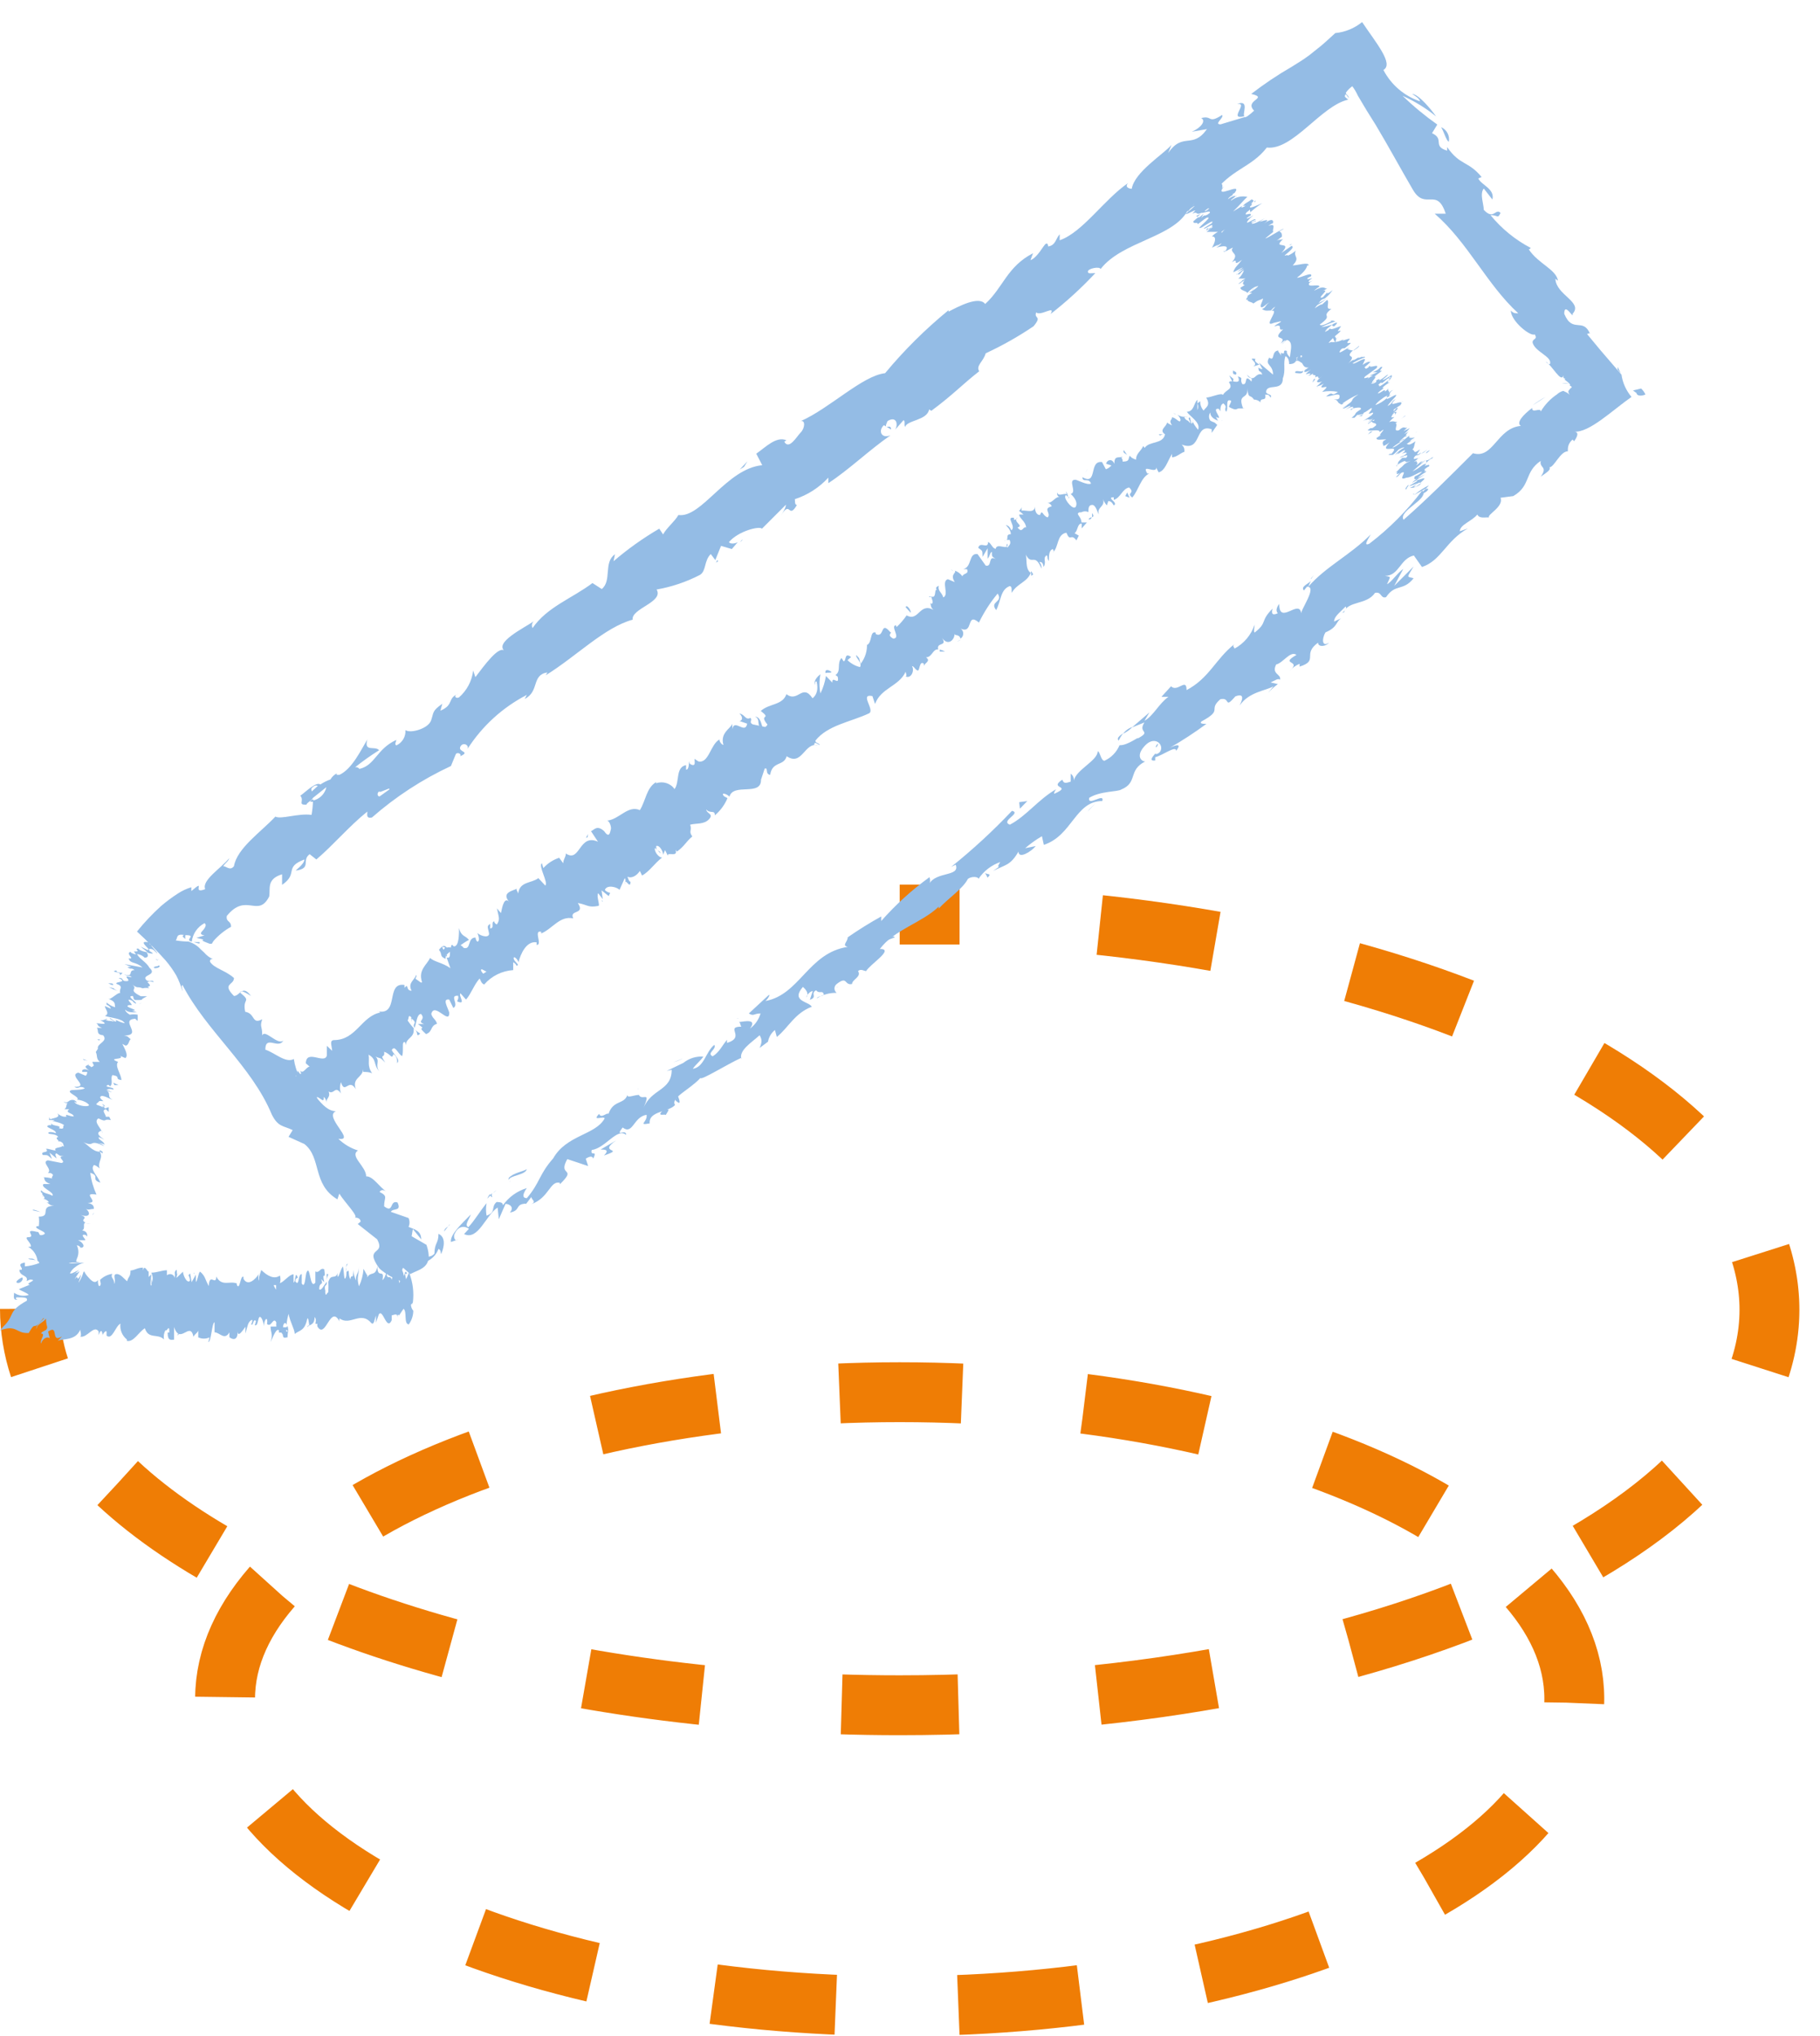 <?xml version="1.0" encoding="UTF-8" standalone="no"?>
<!DOCTYPE svg PUBLIC "-//W3C//DTD SVG 1.1//EN" "http://www.w3.org/Graphics/SVG/1.1/DTD/svg11.dtd">
<svg width="100%" height="100%" viewBox="0 0 76 85" version="1.1" xmlns="http://www.w3.org/2000/svg" xmlns:xlink="http://www.w3.org/1999/xlink" xml:space="preserve" xmlns:serif="http://www.serif.com/" style="fill-rule:evenodd;clip-rule:evenodd;stroke-miterlimit:1.414;">
    <g>
        <path d="M1.25,54.64C1.252,55.476 1.387,56.306 1.649,57.1" style="fill:none;stroke:rgb(239,125,5);stroke-width:2.5px;"/>
        <path d="M4.919,61.921C10.819,67.411 23.22,71.19 37.569,71.19C57.629,71.19 73.889,63.801 73.889,54.68C73.889,46.4 60.48,39.551 42.99,38.361" style="fill:none;stroke:rgb(239,125,5);stroke-width:2.5px;stroke-dasharray:4.88,5.85;"/>
        <path d="M40.07,38.18C39.24,38.18 38.41,38.18 37.569,38.18" style="fill:none;stroke:rgb(239,125,5);stroke-width:2.5px;"/>
        <path d="M65.74,70.921C65.74,63.85 53.129,58.121 37.569,58.121C22.009,58.121 9.399,63.921 9.399,70.921C9.399,77.921 22,83.751 37.569,83.751C53.139,83.751 65.74,78.01 65.74,70.921Z" style="fill:none;stroke:rgb(239,125,5);stroke-width:2.5px;stroke-dasharray:5.12,5.12;"/>
        <path d="M6.77,39.151C6.689,39.151 6.5,39.051 6.52,39.151L6.83,39.29L6.77,39.151Z" style="fill:rgb(148,188,229);fill-rule:nonzero;"/>
        <path d="M6.089,39.25C6.291,39.402 6.523,39.508 6.77,39.56C6.479,39.41 6.609,39.441 6.27,39.27C6.27,39.211 6.399,39.22 6.509,39.27C6.439,39.27 6.6,39.22 6.419,39.131C6.24,39.04 6.12,39.131 6.29,39.321C6.219,39.309 6.151,39.286 6.089,39.25Z" style="fill:rgb(148,188,229);fill-rule:nonzero;"/>
        <path d="M4.18,43.39L4.229,43.39L4.18,43.39Z" style="fill:rgb(148,188,229);fill-rule:nonzero;"/>
        <path d="M3.169,46.02L3.109,45.97C3.122,45.995 3.144,46.012 3.169,46.02Z" style="fill:rgb(148,188,229);fill-rule:nonzero;"/>
        <path d="M2.68,46.371C2.68,46.371 2.649,46.35 2.68,46.371Z" style="fill:rgb(148,188,229);fill-rule:nonzero;"/>
        <path d="M4.18,43.39L4.06,43.39C4.16,43.47 4.149,43.421 4.18,43.39Z" style="fill:rgb(148,188,229);fill-rule:nonzero;"/>
        <path d="M6.649,40.091C6.631,40.066 6.607,40.045 6.58,40.03L6.649,40.091Z" style="fill:rgb(148,188,229);fill-rule:nonzero;"/>
        <path d="M4.31,42.131L4.189,42.071L4.31,42.131Z" style="fill:rgb(148,188,229);fill-rule:nonzero;"/>
        <path d="M4.549,41.211C4.667,41.276 4.791,41.329 4.919,41.37C4.81,41.321 4.759,41.29 4.75,41.26L4.549,41.211Z" style="fill:rgb(148,188,229);fill-rule:nonzero;"/>
        <path d="M4,42.76L3.899,42.76L4,42.76Z" style="fill:rgb(148,188,229);fill-rule:nonzero;"/>
        <path d="M17.23,54.36L17.22,54.371L17.22,54.53L17.23,54.36Z" style="fill:rgb(148,188,229);fill-rule:nonzero;"/>
        <path d="M2.069,47.1C2.069,47.1 2.06,47.081 2.069,47.1Z" style="fill:rgb(148,188,229);fill-rule:nonzero;"/>
        <path d="M1.52,55.49C1.52,55.24 1.97,55.18 1.97,54.9C1.919,55.01 1.45,55.32 1.52,55.49Z" style="fill:rgb(148,188,229);fill-rule:nonzero;"/>
        <path d="M6.6,40.111C6.6,40.111 6.609,40.12 6.6,40.111Z" style="fill:rgb(148,188,229);fill-rule:nonzero;"/>
        <path d="M2,54.921" style="fill:rgb(148,188,229);fill-rule:nonzero;"/>
        <path d="M2.47,47.76L2.419,47.76L2.47,47.76Z" style="fill:rgb(148,188,229);fill-rule:nonzero;"/>
        <path d="M1.81,49.921C1.81,49.921 1.74,49.921 1.81,49.97C1.81,49.97 1.759,49.97 1.81,49.921Z" style="fill:rgb(148,188,229);fill-rule:nonzero;"/>
        <path d="M1.58,50.74L1.64,50.74L1.58,50.74Z" style="fill:rgb(148,188,229);fill-rule:nonzero;"/>
        <path d="M13.64,53.19C13.645,53.274 13.645,53.357 13.64,53.44C13.66,53.24 13.779,53.171 13.64,53.19Z" style="fill:rgb(148,188,229);fill-rule:nonzero;"/>
        <path d="M6.5,40.04C6.56,40.04 6.589,40.091 6.6,40.111L6.5,40.04Z" style="fill:rgb(148,188,229);fill-rule:nonzero;"/>
        <path d="M3.93,50.621L3.85,50.73C3.888,50.704 3.916,50.665 3.93,50.621Z" style="fill:rgb(148,188,229);fill-rule:nonzero;"/>
        <path d="M7.83,53.27C7.83,53.27 7.839,53.24 7.83,53.27Z" style="fill:rgb(148,188,229);fill-rule:nonzero;"/>
        <path d="M3.79,51.1C3.72,51.092 3.649,51.092 3.58,51.1L3.79,51.1Z" style="fill:rgb(148,188,229);fill-rule:nonzero;"/>
        <path d="M12,55.6C12,55.6 11.95,55.6 11.939,55.53L12.009,55.53C12,55.51 12,55.56 12,55.6ZM11.43,53.65L11.529,53.65C11.529,53.74 11.529,53.841 11.529,53.841C11.529,53.841 11.46,53.74 11.43,53.661L11.43,53.65ZM11.669,53.65L11.72,53.65L11.669,53.65ZM14.52,52.76C14.39,52.76 14.52,53.121 14.439,53.331C14.359,53.541 14.37,53.06 14.319,52.871C14.23,52.97 14.16,53.31 14.1,53.301C14.089,53.248 14.089,53.193 14.1,53.14C14.009,53.44 13.81,53.14 13.71,53.53C13.705,53.501 13.705,53.47 13.71,53.44C13.718,53.61 13.718,53.781 13.71,53.951C13.649,53.951 13.609,54.18 13.58,53.951C13.58,53.951 13.58,53.86 13.629,53.791L13.58,53.89C13.52,53.551 13.649,53.77 13.649,53.51C13.54,53.631 13.41,53.921 13.33,53.82C13.33,53.48 13.529,53.701 13.41,53.4L13.54,53.53C13.43,53.001 13.62,53.53 13.54,52.99C13.359,52.9 13.35,53.171 13.169,53.081C13.169,53.26 13.169,53.35 13.169,53.541C12.93,53.89 12.96,52.69 12.79,53.15C12.74,53.371 12.73,53.801 12.6,53.581L12.6,53.19C12.43,53.19 12.509,53.751 12.33,53.49C12.33,53.341 12.46,53.36 12.43,53.32C12.31,53.02 12.35,53.541 12.259,53.541L12.259,53.201C12.08,53.201 11.879,53.501 11.689,53.57C11.72,53.466 11.72,53.355 11.689,53.251C11.439,53.43 11.149,53.251 10.91,53.02L10.819,53.31C10.819,53.31 10.819,53.18 10.819,53.121C10.819,53.06 10.819,53.31 10.819,53.43C10.819,53.551 10.75,53.26 10.819,53.171C10.66,53.421 10.35,53.711 10.169,53.39L10.169,53.31C10.04,53.19 10.02,53.911 9.89,53.64L9.89,53.581C9.589,53.461 9.259,53.73 9.029,53.291C9.029,53.711 8.74,53.1 8.72,53.69C8.549,53.4 8.589,53.291 8.359,53.091C8.29,53.091 8.259,53.461 8.18,53.52L8.18,53.211L8,53.53L7.939,53.161L7.87,53.24C7.913,53.309 7.933,53.389 7.93,53.47C7.81,53.6 7.649,53.251 7.64,53.091L7.37,53.35C7.375,53.263 7.406,53.179 7.459,53.11C7.31,53.421 7.459,52.78 7.299,53.11C7.31,53.193 7.31,53.277 7.299,53.36C7.283,53.252 7.181,53.176 7.072,53.193C7.034,53.199 6.999,53.215 6.97,53.24L6.97,53.03C6.77,53.03 6.549,53.131 6.319,53.131C6.395,53.289 6.395,53.472 6.319,53.631L6.319,53.301C6.319,53.501 6.379,53.43 6.319,53.671C6.24,53.671 6.319,53.301 6.319,53.201L6.209,53.31C6.209,53.211 6.209,53.161 6.209,53.041C6.209,53.24 6.04,52.711 5.97,53.041L5.97,52.921C5.74,52.921 5.629,53.03 5.45,53.041C5.45,53.32 5.37,53.26 5.31,53.49C5.18,53.39 5.029,53.171 4.859,53.19C4.689,53.211 4.859,53.43 4.77,53.6C4.77,53.341 4.6,53.36 4.689,53.18C4.498,53.208 4.319,53.296 4.18,53.43C4.18,53.541 4.24,53.581 4.18,53.671C4.12,53.76 4.08,53.56 4.089,53.44C3.95,53.631 3.79,53.44 3.64,53.27C3.49,53.1 3.529,52.951 3.43,53.27C3.387,53.368 3.337,53.462 3.279,53.551C3.279,53.501 3.359,53.36 3.39,53.201C3.14,53.621 3.33,53.131 3.109,53.411C3.35,53.041 3.35,53.051 3.279,53.1C3.209,53.15 3.069,53.22 3.35,52.99L3.14,53.161C2.919,53.331 3.25,53.06 3.299,53.02L3,53.161L2.919,53.161C2.919,53.161 2.99,53.001 3.14,52.9C3.25,52.809 3.38,52.744 3.52,52.711C3.52,52.711 2.52,52.791 3.009,52.711L3.35,52.711C3.16,52.661 3.16,52.711 3.209,52.551C3.295,52.374 3.295,52.167 3.209,51.99C3.279,51.99 3.37,52.06 3.359,52.091C3.609,52.091 3.45,51.841 3.259,51.78C3.259,51.78 3.43,51.78 3.54,51.78C3.649,51.78 3.299,51.52 3.54,51.551C3.54,51.551 3.6,51.551 3.62,51.61C3.64,51.671 3.709,51.4 3.43,51.371C3.589,51.28 3.43,51.091 3.569,51.041C3.29,50.89 3.77,50.871 3.359,50.72C3.79,50.86 3.779,50.61 3.589,50.47C3.72,50.53 3.75,50.47 3.919,50.47C3.919,50.381 3.919,50.27 3.66,50.22C4.229,50.22 3.339,49.76 4.029,49.871C3.897,49.582 3.809,49.275 3.77,48.961C4.2,49.1 3.77,49.24 4.189,49.371C4.08,49.081 3.75,48.841 3.919,48.64C4,48.64 4.1,48.73 4.16,48.78C4.06,48.49 4.339,48.35 4.16,48.07C4.202,48.088 4.24,48.115 4.27,48.15C4.27,48.15 4.359,48.081 4.16,48.02L4.16,48.081C3.859,48.081 3.62,47.74 3.47,47.68C4.009,47.921 3.669,47.52 4.35,47.85C4.283,47.78 4.195,47.734 4.1,47.72C4.1,47.72 4.229,47.72 4.37,47.78C4.31,47.61 4.08,47.591 4.129,47.47C4.208,47.503 4.285,47.54 4.359,47.581C4.189,47.461 4.029,47.341 4.14,47.251C4.25,47.161 4.279,47.251 4.27,47.32C4.27,47.121 3.87,46.841 4.109,46.69C4.509,46.881 4.27,46.69 4.629,46.76L4.56,46.621L4.419,46.621C4.419,46.52 4.22,46.35 4.419,46.31L4.54,46.421L4.54,46.22L4.37,46.28C4.22,46.131 3.919,46.15 4.06,46.051C4.2,45.951 4.06,45.961 4.319,45.97C4.22,45.89 4.12,45.801 4.229,45.76C4.339,45.72 4.62,45.9 4.7,45.911C4.419,45.77 4.7,45.65 4.39,45.49C4.479,45.544 4.577,45.581 4.68,45.6L4.45,45.49C4.539,45.453 4.64,45.453 4.729,45.49C4.819,45.371 4.27,45.4 4.509,45.291C4.509,45.291 4.569,45.291 4.589,45.36C4.75,45.23 4.589,45.001 4.7,44.881C5.08,44.951 4.75,45.041 5.069,45.091C5.069,44.85 4.779,44.51 4.93,44.331C4.43,44.14 5.229,44.26 5.02,44.08C5.02,44.08 5.29,44.201 5.24,44.171C5.359,44.06 5.24,43.841 5.109,43.58L5.24,43.651C5.379,43.651 5.37,43.45 5.459,43.381C5.339,43.31 5.379,43.26 5.18,43.23C6.009,43.23 4.959,42.571 5.649,42.53C5.649,42.53 5.74,42.631 5.75,42.611L5.75,42.361C5.64,42.342 5.529,42.342 5.419,42.361C5.299,42.29 5.22,42.2 5.229,42.151C5.35,42.29 5.589,42.26 5.72,42.26C5.648,42.241 5.578,42.218 5.509,42.191C5.939,42.191 5.08,42.03 5.39,41.961L5.5,41.961C5.5,41.881 5.33,41.78 5.379,41.731C5.64,41.79 5.479,41.83 5.689,41.901C5.689,41.81 5.259,41.58 5.54,41.58C5.6,41.64 5.54,41.7 5.64,41.75C5.97,41.75 5.89,41.75 5.959,41.691L6.14,41.591L5.879,41.591C5.25,41.27 5.879,41.33 5.45,41.051C5.81,41.321 5.68,41.151 5.959,41.26C6.051,41.236 6.148,41.236 6.24,41.26C6.029,41.12 6.45,41.26 6.149,41C6.24,41 6.149,40.93 6.41,41C6.41,40.89 6.24,41 6.129,40.93C5.85,40.691 6.609,40.73 6.24,40.401C6.12,40.171 5.819,40.03 5.72,39.83C5.841,39.841 5.954,39.894 6.04,39.981C6.209,39.981 6.2,39.87 6.12,39.75C6.2,39.792 6.289,39.813 6.379,39.81C6.379,39.74 6.06,39.66 6.229,39.62C6.399,39.58 6.479,39.74 6.58,39.81C6.52,39.7 6.37,39.571 6.31,39.461C6.434,39.5 6.547,39.568 6.64,39.66C6.604,39.486 6.484,39.34 6.319,39.27L6.209,39.27C6.209,39.27 6.439,39.33 6.47,39.37C6.649,39.51 6.35,39.45 6.25,39.421L6.25,39.35C5.689,39.22 6.25,39.6 6.25,39.7L5.87,39.52L6.16,39.75C6.049,39.75 5.819,39.68 5.779,39.6C5.56,39.6 5.899,39.72 5.66,39.72C5.66,39.72 5.6,39.72 5.589,39.72L5.68,39.841C5.6,39.841 5.399,39.76 5.47,39.73C5.189,39.801 5.689,40.06 5.37,40.01C5.439,40.25 5.66,40.131 5.95,40.39L5.2,40.25L5.479,40.37L5.319,40.37C5.49,40.51 5.45,40.37 5.62,40.5C5.319,40.5 5.62,40.81 5.18,40.68C5.39,40.79 5.39,40.68 5.5,40.801C5,40.671 5.549,40.95 5.29,40.961C5.029,40.97 5.209,40.81 4.95,40.83C5.37,41.02 4.799,40.97 4.859,41.071C5.2,41.191 4.95,41.28 5.02,41.45C4.91,41.45 4.75,41.62 4.589,41.7L4.529,41.7C4.87,41.83 4.77,41.93 4.81,42.051C4.675,42.013 4.552,41.945 4.45,41.85L4.45,41.941C4.56,41.99 4.609,42.04 4.629,42.111L4.379,42C4.379,42.12 4.609,42.321 4.379,42.41C4.62,42.5 5.1,42.51 5.209,42.72C5.069,42.688 4.934,42.634 4.81,42.56C4.81,42.56 4.91,42.64 4.81,42.651L4.609,42.51C4.49,42.51 4.779,42.611 4.75,42.651C4.56,42.591 4.6,42.651 4.45,42.591C4.299,42.53 4.54,42.591 4.45,42.53C4.348,42.593 4.227,42.614 4.109,42.591C4.22,42.591 4.359,42.671 4.37,42.72C4.379,42.77 4.14,42.72 4.02,42.72C4.14,42.79 4.02,42.821 4.259,42.91C4.259,42.91 4.12,42.91 4.04,42.91C4.14,43.01 3.99,43.191 4.31,43.22C4.529,43.49 4.029,43.56 4.089,43.78L4,43.921C4.08,44.071 4,44.191 4.169,44.331C4.169,44.331 3.97,44.331 3.859,44.331C3.859,44.43 4.009,44.48 3.81,44.551C3.68,44.411 3.66,44.551 3.72,44.43C3.609,44.51 3.45,44.49 3.72,44.69C3.49,44.57 3.39,44.69 3.439,44.751L3.64,44.751C3.646,44.81 3.624,44.87 3.58,44.911L3.27,44.78C2.81,44.89 3.799,45.4 3.1,45.371C3.299,45.501 3.299,45.291 3.54,45.43C3.459,45.52 2.97,45.49 2.959,45.52C2.74,45.61 3.379,45.801 3.22,45.911C3.339,45.911 3.649,46.001 3.72,46.14C3.64,46.24 3.2,46.14 3.129,46.03C3.06,45.921 3.129,46.03 3.209,46.03C3.172,45.956 3.093,45.912 3.009,45.921L3,45.921C2.859,45.921 2.83,46.091 2.66,45.99C2.715,46.059 2.815,46.071 2.884,46.015C2.894,46.009 2.902,46 2.91,45.99C2.7,46.081 2.839,46.201 2.689,46.31C2.75,46.31 2.89,46.31 2.89,46.31C2.68,46.47 3.069,46.461 3.08,46.61C2.89,46.61 2.68,46.461 2.779,46.61C2.64,46.661 2.47,46.541 2.39,46.48C2.569,46.671 2.18,46.671 2.109,46.73L2.04,46.631C2.062,46.671 2.062,46.72 2.04,46.76L2.279,46.76C2.279,46.76 2.22,46.82 2.12,46.76C2.259,46.841 2.509,46.841 2.689,46.98C2.56,46.98 2.77,47.18 2.459,47.1C2.609,46.97 2.149,47.03 2.14,46.881C2.14,46.921 2.14,46.951 2.14,46.97C2.114,46.981 2.085,46.981 2.06,46.97C1.75,47.051 2.379,47.15 2.33,47.31C2.16,47.24 1.99,47.251 2.02,47.31C2.049,47.371 2.31,47.31 2.43,47.461C2.259,47.53 2.49,47.6 2.43,47.65L2.509,47.65C2.669,47.72 2.629,47.77 2.669,47.86C2.529,47.86 2.6,47.76 2.529,47.77C2.799,47.94 2.169,47.86 2.33,48.03C2.2,48.03 2.009,47.94 1.919,47.961C2.1,48.161 1.649,48.03 1.79,48.22C2.029,48.22 1.97,48.22 2.169,48.381L2.069,48.121L2.359,48.36C2.359,48.291 2.259,48.18 2.359,48.15C2.529,48.27 2.47,48.251 2.669,48.27C2.299,48.27 2.819,48.51 2.56,48.551L2,48.44C1.7,48.52 2.209,48.81 2,48.97L2.109,48.97C2.33,49.07 2.109,49.11 2.18,49.201C2.053,49.164 1.921,49.146 1.79,49.15C1.93,49.15 1.729,49.291 2.1,49.43L1.819,49.43C1.66,49.57 2.299,49.78 2.189,49.921C2,49.81 1.839,49.841 1.72,49.69C1.72,49.69 1.66,49.78 1.79,49.82C1.66,49.82 2,50.041 1.79,50.041C1.87,50.041 2.06,50.15 2.029,50.201L1.93,50.201C2.029,50.201 2.04,50.331 2.259,50.341C1.62,50.341 2.169,50.801 1.62,50.791C1.638,50.924 1.638,51.057 1.62,51.19C1.56,51.19 1.52,51.19 1.549,51.19C1.33,51.28 2.069,51.44 1.819,51.541C1.569,51.64 1.68,51.411 1.549,51.43C0.919,51.27 1.549,51.65 1.18,51.65C0.95,51.65 1.359,51.921 1.279,52.051C1.247,52.045 1.212,52.045 1.18,52.051C1.393,52.176 1.537,52.394 1.569,52.64C1.33,52.551 1.459,52.541 1.189,52.541C1.189,52.621 1.609,52.541 1.64,52.73C1.447,52.803 1.245,52.851 1.04,52.871L1.04,52.711C0.649,52.77 0.99,52.93 0.899,53.01L0.81,53.01C0.81,53.291 1.209,53.23 1.109,53.48L1.25,53.421C1.649,53.421 0.97,53.6 1.25,53.631L0.79,53.82C0.87,53.89 1.149,53.98 1.2,54.06C0.994,54.13 0.767,54.096 0.589,53.97C0.589,54.081 0.52,54.31 0.74,54.251C0.74,54.251 0.609,54.251 0.689,54.161C1.02,54.161 1.169,54.161 1.12,54.301C0.279,54.77 0.66,54.89 0.12,55.4C0.086,55.453 0.046,55.5 0,55.541C0.72,55.28 0.649,55.68 1.2,55.65C1.529,55.07 1.35,55.65 1.799,55.041C1.91,55.041 1.939,55.041 1.919,55.041C1.921,55.162 1.938,55.283 1.97,55.4C1.97,55.581 1.79,55.53 1.709,55.671C1.93,55.671 1.66,55.93 1.709,56.091C1.79,55.871 1.97,55.78 2.08,55.871C2.051,55.778 2.028,55.685 2.009,55.591C2.479,55.27 2.089,56.1 2.589,55.791L2.41,55.98C2.629,55.871 3.16,55.98 3.35,55.51C3.35,55.581 3.419,55.751 3.35,55.801C3.64,55.871 3.93,55.28 4.12,55.591L4.12,55.74C4.12,55.74 4.209,55.461 4.259,55.61C4.31,55.76 4.259,55.76 4.259,55.77C4.259,55.78 4.39,55.51 4.45,55.591L4.45,55.76C4.689,55.961 4.819,55.36 5.029,55.26C4.997,55.512 5.099,55.763 5.299,55.921L5.299,55.98C5.58,56.041 5.779,55.621 6.049,55.451C6.2,55.93 6.589,55.65 6.85,55.921C6.822,55.788 6.844,55.649 6.91,55.53C6.97,55.621 7.08,55.23 7.069,55.631L7,55.631C7,56.02 7.169,55.921 7.27,55.93L7.27,55.4C7.52,56.171 7.939,55.121 8.08,55.81C8.14,55.68 8.22,55.68 8.279,55.551L8.279,55.831C8.428,55.902 8.601,55.902 8.75,55.831L8.7,56.03C8.819,56.03 8.85,55.211 8.959,55.201L8.959,55.621C9.169,55.621 9.379,55.98 9.58,55.621C9.58,55.68 9.58,55.801 9.58,55.82C9.58,55.841 9.959,56.11 9.919,55.53C9.919,55.9 10.14,55.53 10.25,55.39L10.25,55.671C10.35,55.32 10.35,55.22 10.48,55.121C10.609,55.02 10.48,55.341 10.48,55.27C10.58,55.421 10.56,55.01 10.689,55.15L10.64,55.331C10.75,55.331 10.74,55.26 10.799,55.051C10.859,54.841 11,55.121 11.02,55.371C11.02,55.22 11.089,55.01 11.149,55.081C11.164,55.143 11.164,55.208 11.149,55.27C11.33,55.451 11.41,54.94 11.54,55.211C11.531,55.266 11.531,55.324 11.54,55.381C11.399,55.381 11.279,55.381 11.299,55.381C11.299,55.64 11.41,55.68 11.299,56.03C11.39,55.841 11.54,55.421 11.649,55.541L11.649,55.631L11.72,55.631C11.79,55.631 11.779,55.711 11.81,55.711C11.81,55.921 11.95,55.82 12.009,55.831C12.009,55.551 12.069,55.6 12.009,55.36L11.96,55.411C11.91,55.461 11.96,55.411 11.96,55.411L11.819,55.411C11.819,55.27 11.91,55.15 11.97,55.31C11.97,55.131 12.029,54.94 12.049,54.85C12.129,55.24 12.29,55.451 12.31,55.69C12.49,55.53 12.73,55.581 12.83,55.051C12.879,54.99 12.89,55.201 12.91,55.291C12.93,55.381 12.85,55.291 12.83,55.411C12.93,55.27 13.129,55.35 13.14,54.98C13.27,55.15 13.08,55.32 13.25,55.26L13.25,55.371C13.6,55.961 13.79,54.421 14.18,55.171C14.167,55.128 14.167,55.083 14.18,55.041C14.62,55.371 15.06,54.711 15.5,55.23C15.62,55.341 15.629,55.1 15.7,54.921L15.7,55.22L15.819,54.871C15.99,54.61 16.149,55.6 16.359,55.11L16.359,54.911C16.439,54.911 16.609,54.78 16.6,55.02C16.6,55.02 16.6,54.81 16.66,54.911L16.66,54.921L16.85,54.64C17.009,54.751 16.85,55.27 17.069,55.291C17.19,55.125 17.256,54.926 17.259,54.72C17.259,54.72 17.169,54.631 17.16,54.47L17.24,54.381C17.294,53.954 17.24,53.52 17.08,53.121L16.96,53.411L16.91,53.18L17,53.18C16.93,52.97 16.899,53.18 16.859,53.291C16.855,53.204 16.834,53.12 16.799,53.041L16.68,53.491C16.68,53.301 16.73,53.121 16.68,53.02C16.629,53.23 16.75,53.43 16.68,53.57C16.62,53.36 16.629,53.19 16.56,53.371C16.535,53.289 16.535,53.202 16.56,53.121C16.5,53.27 16.39,53.19 16.359,53.43C16.29,53.171 16.14,53.51 16.14,53.07C16.14,53.171 16.029,53.421 15.97,53.44C16.069,52.911 15.75,53.44 15.759,52.85C15.689,53.32 15.47,53.06 15.339,53.331C15.339,53.331 15.339,53.211 15.339,53.24C15.339,53.27 15.23,53.06 15.18,52.97C15.163,53.223 15.099,53.471 14.99,53.701C14.879,53.32 14.99,53.24 14.99,52.871C14.99,53.19 14.83,53.19 14.87,53.461C14.803,53.322 14.762,53.174 14.75,53.02C14.75,53.51 14.68,53.11 14.629,53.411C14.509,53.171 14.629,52.951 14.47,53.1C14.434,52.985 14.453,52.86 14.52,52.76Z" style="fill:rgb(148,188,229);fill-rule:nonzero;"/>
        <path d="M12,55.23L12,55.171L12,55.251L12,55.23Z" style="fill:rgb(148,188,229);fill-rule:nonzero;"/>
        <path d="M8.1,53.131L8.1,53.201L8.12,53.14L8.1,53.131Z" style="fill:rgb(148,188,229);fill-rule:nonzero;"/>
        <path d="M5.799,41.921L5.919,41.87C5.877,41.88 5.836,41.896 5.799,41.921Z" style="fill:rgb(148,188,229);fill-rule:nonzero;"/>
        <path d="M6.069,41.5L5.959,41.5L6.069,41.5Z" style="fill:rgb(148,188,229);fill-rule:nonzero;"/>
        <path d="M4.279,48.28C4.279,48.28 4.31,48.32 4.279,48.28Z" style="fill:rgb(148,188,229);fill-rule:nonzero;"/>
        <path d="M4.259,46.091L4.37,46.201C4.37,46.201 4.41,46.14 4.259,46.091Z" style="fill:rgb(148,188,229);fill-rule:nonzero;"/>
        <path d="M3.939,50.6" style="fill:rgb(148,188,229);fill-rule:nonzero;"/>
        <path d="M4.33,46.291C4.399,46.291 4.399,46.291 4.33,46.201C4.259,46.11 4.299,46.251 4.33,46.291Z" style="fill:rgb(148,188,229);fill-rule:nonzero;"/>
        <path d="M6.799,39.731" style="fill:rgb(148,188,229);fill-rule:nonzero;"/>
        <path d="M6.77,39.7C6.77,39.7 6.74,39.68 6.77,39.7Z" style="fill:rgb(148,188,229);fill-rule:nonzero;"/>
        <path d="M6.7,39.591L6.7,39.66C6.7,39.66 6.77,39.631 6.7,39.591Z" style="fill:rgb(148,188,229);fill-rule:nonzero;"/>
        <path d="M6.49,40.24L6.58,40.24L6.49,40.24Z" style="fill:rgb(148,188,229);fill-rule:nonzero;"/>
        <path d="M6.459,40.421C6.459,40.421 6.7,40.421 6.66,40.31L6.58,40.31C6.72,40.35 6.31,40.33 6.459,40.421Z" style="fill:rgb(148,188,229);fill-rule:nonzero;"/>
        <path d="M5,40.731L5.12,40.611C5.009,40.611 4.859,40.611 4.859,40.51C4.52,40.591 5.129,40.551 5,40.731Z" style="fill:rgb(148,188,229);fill-rule:nonzero;"/>
        <path d="M4.729,41.12C4.729,41.02 4.58,41.071 4.529,41.04C4.479,41.01 4.629,41.14 4.729,41.12Z" style="fill:rgb(148,188,229);fill-rule:nonzero;"/>
        <path d="M3.709,44.301L3.47,44.211C3.479,44.28 3.56,44.24 3.709,44.301Z" style="fill:rgb(148,188,229);fill-rule:nonzero;"/>
        <path d="M4.779,45.301L4.95,45.301L4.729,45.201L4.779,45.301Z" style="fill:rgb(148,188,229);fill-rule:nonzero;"/>
        <path d="M2.919,45.121L2.899,45.081L2.959,45.211L2.919,45.121Z" style="fill:rgb(148,188,229);fill-rule:nonzero;"/>
        <path d="M1.379,50.53L1.689,50.6C1.689,50.6 1.31,50.44 1.379,50.53Z" style="fill:rgb(148,188,229);fill-rule:nonzero;"/>
        <path d="M0.919,53.331C0.74,53.411 0.6,53.551 0.75,53.56C0.899,53.57 1,53.36 0.919,53.331Z" style="fill:rgb(148,188,229);fill-rule:nonzero;"/>
        <path d="M7.45,55.661L7.399,55.76L7.49,55.68L7.45,55.661Z" style="fill:rgb(148,188,229);fill-rule:nonzero;"/>
        <path d="M16.799,52.791C16.799,52.911 16.939,53.041 17.109,52.871L17,52.51L16.799,52.791Z" style="fill:rgb(148,188,229);fill-rule:nonzero;"/>
        <path d="M18.419,52.36C18.549,52.07 18.629,51.65 18.31,51.51C18.31,51.93 18.149,51.86 18.14,52.341C17.98,52.51 17.75,52.49 17.71,52.341C17.71,52.461 17.379,52.501 17.399,52.74C17.801,52.761 18.17,52.518 18.31,52.14C18.419,52.18 18.399,52.301 18.419,52.36Z" style="fill:rgb(148,188,229);fill-rule:nonzero;"/>
        <path d="M37,39.27L36.859,39.27C36.905,39.284 36.954,39.284 37,39.27Z" style="fill:rgb(148,188,229);fill-rule:nonzero;"/>
        <path d="M48.349,31.051C48.269,31.12 48.259,31.171 48.269,31.2C48.28,31.23 48.389,31.06 48.349,31.051Z" style="fill:rgb(148,188,229);fill-rule:nonzero;"/>
        <path d="M50.5,29.921L50.37,29.99C50.429,29.97 50.49,29.921 50.5,29.921Z" style="fill:rgb(148,188,229);fill-rule:nonzero;"/>
        <path d="M37,39.27L37.37,39.131C37.27,39.03 37.12,39.18 37,39.27Z" style="fill:rgb(148,188,229);fill-rule:nonzero;"/>
        <path d="M20.46,49.85C20.412,49.907 20.375,49.971 20.35,50.041L20.48,49.9L20.46,49.85Z" style="fill:rgb(148,188,229);fill-rule:nonzero;"/>
        <path d="M32.14,43.171L32.04,43.24C32.035,43.297 32.035,43.354 32.04,43.41L32.14,43.171Z" style="fill:rgb(148,188,229);fill-rule:nonzero;"/>
        <path d="M28.35,46.041C28.439,46.041 28.299,45.74 28.259,45.621C28.282,45.722 28.256,45.83 28.189,45.911C28.229,45.968 28.285,46.013 28.35,46.041Z" style="fill:rgb(148,188,229);fill-rule:nonzero;"/>
        <path d="M22,50.131L21.91,50.251L22,50.131Z" style="fill:rgb(148,188,229);fill-rule:nonzero;"/>
        <path d="M34.91,41.2L35,41.2C34.971,41.19 34.939,41.19 34.91,41.2Z" style="fill:rgb(148,188,229);fill-rule:nonzero;"/>
        <path d="M15,48.121C15,48.121 15,48.15 15,48.121Z" style="fill:rgb(148,188,229);fill-rule:nonzero;"/>
        <path d="M17.14,53.371L17.08,53.32L16.95,53.4L17.14,53.371Z" style="fill:rgb(148,188,229);fill-rule:nonzero;"/>
        <path d="M54.24,27.591C54.15,27.691 54.2,27.651 54.24,27.591Z" style="fill:rgb(148,188,229);fill-rule:nonzero;"/>
        <path d="M51.66,4.341C52.169,4.27 51.25,5.04 51.969,4.85C51.849,4.801 52.21,4.131 51.66,4.341Z" style="fill:rgb(148,188,229);fill-rule:nonzero;"/>
        <path d="M20.58,49.81L20.74,49.69C20.68,49.721 20.626,49.761 20.58,49.81Z" style="fill:rgb(148,188,229);fill-rule:nonzero;"/>
        <path d="M52,4.85L52.08,4.85L52,4.85Z" style="fill:rgb(148,188,229);fill-rule:nonzero;"/>
        <path d="M62.269,21.43C62.216,21.42 62.163,21.42 62.11,21.43C62.11,21.43 62.169,21.43 62.269,21.43Z" style="fill:rgb(148,188,229);fill-rule:nonzero;"/>
        <path d="M56,25.6L56.169,25.51C56.109,25.532 56.051,25.562 56,25.6Z" style="fill:rgb(148,188,229);fill-rule:nonzero;"/>
        <path d="M65.179,18.78C65.269,18.78 65.32,18.78 65.41,18.64C65.374,18.734 65.279,18.792 65.179,18.78Z" style="fill:rgb(148,188,229);fill-rule:nonzero;"/>
        <path d="M67.549,15.321C67.549,15.321 67.549,15.39 67.549,15.43L67.679,15.58L67.549,15.321Z" style="fill:rgb(148,188,229);fill-rule:nonzero;"/>
        <path d="M8.37,39.33L7.979,39.33L8.089,39.33C8.27,39.381 8.379,39.43 8.33,39.33L8.37,39.33Z" style="fill:rgb(148,188,229);fill-rule:nonzero;"/>
        <path d="M20.56,49.98C20.524,49.929 20.524,49.862 20.56,49.81L20.46,49.9C20.46,49.9 20.52,49.98 20.56,49.98Z" style="fill:rgb(148,188,229);fill-rule:nonzero;"/>
        <path d="M64,16.921L64.54,16.571C64.35,16.673 64.169,16.789 64,16.921Z" style="fill:rgb(148,188,229);fill-rule:nonzero;"/>
        <path d="M31,22.52L30.899,22.631C30.939,22.6 31,22.571 31,22.52Z" style="fill:rgb(148,188,229);fill-rule:nonzero;"/>
        <path d="M65.219,15.99C65.319,16.009 65.42,16.009 65.519,15.99L65.45,15.99L65.219,15.99Z" style="fill:rgb(148,188,229);fill-rule:nonzero;"/>
        <path d="M13,32.921C13.129,32.77 13.21,32.78 13.27,32.81L13.02,33.04C13.005,33.002 12.998,32.961 13,32.921ZM16.27,32.95L15.85,33.25C15.75,33.25 15.73,33.091 15.85,33.03C15.79,33.12 16.049,32.99 16.24,32.921L16.27,32.95ZM15.27,33.671L15.04,33.861L15.27,33.671ZM10.48,41.58C10.12,41.08 10.02,41.58 9.77,41.58C9.25,41.051 9.77,41.14 9.77,40.83C9.419,40.51 8.939,40.43 8.77,40.151C8.77,40.091 8.77,40.03 8.89,40.04C8.75,39.979 8.627,39.886 8.529,39.77L8.379,39.631C8.242,39.479 8.065,39.368 7.87,39.31C7.899,39.301 7.93,39.301 7.959,39.31C7.752,39.31 7.544,39.294 7.339,39.26C7.43,39.151 7.339,38.981 7.68,39.03C7.569,39.1 7.68,39.14 7.74,39.2C7.731,39.148 7.731,39.093 7.74,39.04C8.25,39.04 7.669,39.24 8.009,39.31C8.048,38.982 8.247,38.694 8.54,38.54C8.689,38.64 8.45,38.861 8.419,38.901C8.39,38.941 8.339,39.02 8.54,39.051L8.2,39.151C8.879,39.31 8.06,39.151 8.759,39.401C8.81,39.401 8.83,39.401 8.839,39.401C8.85,39.401 8.839,39.401 8.919,39.28C9.126,39.043 9.374,38.843 9.649,38.691C9.649,38.421 9.43,38.51 9.47,38.24C10.279,37.24 10.77,38.341 11.24,37.43C11.299,37.1 11.12,36.7 11.779,36.5L11.779,36.941C12.48,36.461 11.839,36.211 12.71,35.881C12.71,36.1 12.25,36.381 12.379,36.341C13.02,36.24 12.58,35.921 12.93,35.66L13.21,35.881C13.91,35.29 14.569,34.5 15.339,33.881C15.339,34 15.279,34.18 15.529,34.131C16.522,33.26 17.633,32.536 18.83,31.98L19.04,31.47C19.12,31.401 19.279,31.47 19.22,31.571C19.669,31.37 19.12,31.401 19.22,31.18C19.319,30.961 19.609,31.1 19.52,31.27C20.133,30.312 20.988,29.532 22,29.01L21.91,29.18C22.54,28.861 22.18,28.18 22.859,28.071L22.79,28.191C24.069,27.401 25.24,26.191 26.419,25.87C26.35,25.401 27.73,25.14 27.419,24.611C28.05,24.501 28.661,24.295 29.23,24C29.5,23.83 29.39,23.421 29.68,23.131L29.87,23.381L30.109,22.79L30.56,22.921L30.81,22.631C30.68,22.711 30.48,22.711 30.439,22.631C30.83,22.171 31.71,21.95 31.819,22.071L32.819,21.071C32.819,21.191 32.71,21.361 32.609,21.53C33.02,20.841 32.91,21.711 33.279,21.08C33.169,21.08 33.21,20.901 33.189,20.841C33.726,20.666 34.208,20.356 34.589,19.941L34.589,20.171C35.45,19.611 36.27,18.81 37.189,18.171C36.799,18.33 36.66,17.98 36.91,17.75L37.21,17.93C37.21,17.64 36.85,18.04 37.06,17.58C37.43,17.35 37.52,17.711 37.379,17.941L37.73,17.54C37.819,17.6 37.73,17.711 37.799,17.83C37.85,17.54 38.72,17.56 38.799,17.091L38.89,17.151C39.809,16.47 40.16,16.071 40.889,15.5C40.74,15.26 41.07,15.091 41.16,14.75C41.856,14.428 42.524,14.051 43.16,13.62C43.54,13.16 43.16,13.33 43.269,13.04C43.45,13.22 44.099,12.711 43.87,13.111C44.537,12.591 45.162,12.019 45.74,11.401C45.57,11.401 45.419,11.45 45.429,11.33C45.44,11.211 45.91,11.111 45.96,11.23C46.86,10.071 49,9.921 49.599,8.781L49.599,8.841L50.339,7.921C50.799,7.64 50.2,8.27 50.61,8.16C51.36,7.06 52.24,7.02 52.9,6.16C53.99,6.29 55.169,4.41 56.299,4.16C56.299,4.16 56.2,4.08 56.16,4.04C56.16,3.821 56.28,4.04 56.32,4.1C56.32,3.961 56.21,3.981 56.2,3.87C56.274,3.766 56.365,3.675 56.469,3.6C56.561,3.721 56.638,3.852 56.7,3.991C56.94,4.404 57.19,4.814 57.45,5.22C58,6.14 58.48,7.031 59,7.921C59.519,8.81 60,7.781 60.37,8.921L59.91,8.921C61.299,10.12 62.08,11.87 63.4,13.08C63.269,13.08 63.19,13.08 63.089,12.961C63.089,13.401 63.9,14.06 64.089,13.961C64.23,14.191 63.98,14.12 64,14.31C64.11,14.691 64.799,14.881 64.73,15.18C64.73,15.231 64.61,15.18 64.549,15.1C64.79,15.22 65.2,16.02 65.28,15.671C65.28,15.76 65.28,15.79 65.339,15.801C65.4,15.81 65.339,15.801 65.339,15.85L65.44,15.93C65.509,15.981 65.599,16.06 65.549,16.1C65.73,16.16 65.549,16.22 65.549,16.25C65.549,16.28 65.419,16.31 65.549,16.481C65.483,16.419 65.405,16.371 65.32,16.341C65.32,16.29 65.15,16.341 65.009,16.47C64.736,16.654 64.507,16.897 64.339,17.18C64.339,16.99 63.96,17.28 63.98,17.03C63.599,17.321 63.299,17.651 63.509,17.78C62.509,17.87 62.36,19.18 61.509,18.921C60.509,19.921 59.57,20.861 58.61,21.7C58.379,21.31 59.71,20.83 59.389,20.481C58.756,21.317 58.013,22.064 57.179,22.7C56.889,22.83 57.179,22.441 57.24,22.31C56.379,23.18 55.349,23.66 54.629,24.5C54.629,24.5 54.679,24.361 54.74,24.26C54.58,24.401 54.309,24.5 54.45,24.651L54.58,24.49C55.03,24.49 54.28,25.49 54.339,25.631C54.28,24.95 53.41,26.14 53.419,25.211C53.33,25.321 53.25,25.5 53.36,25.6C53.169,25.691 53.07,25.66 53.139,25.41C52.599,25.95 52.95,25.97 52.389,26.41C52.339,26.33 52.389,26.22 52.389,26.08C52.247,26.508 51.946,26.865 51.549,27.08C51.549,27.01 51.44,26.99 51.549,26.89C50.769,27.5 50.5,28.31 49.549,28.81C49.549,28.27 49.169,28.921 48.9,28.651L48.5,29.091L48.79,29.091C48.379,29.39 48.169,29.881 47.79,30.091L48,29.74L47.269,30.37L47.79,30.16C47.49,30.62 48.12,30.5 47.509,30.83C47.599,30.711 47.089,31.131 46.75,31.111C46.629,31.399 46.404,31.631 46.12,31.76C45.969,31.76 45.94,31.381 45.839,31.361C45.839,31.76 44.919,32.14 44.839,32.6C44.857,32.484 44.806,32.367 44.71,32.301L44.71,32.631C44.469,32.711 44.419,32.7 44.36,32.551C43.759,32.941 44.82,32.79 44.019,33.14C44.019,33.08 44.019,33.071 44.099,32.95C43.349,33.381 42.87,34.06 42.169,34.43C41.759,34.27 42.669,33.95 42.259,33.85C41.467,34.688 40.619,35.469 39.719,36.191L39.91,36.1C40.099,36.611 39.099,36.37 38.799,36.901C38.89,36.79 38.799,36.56 38.799,36.631C38.068,37.162 37.397,37.772 36.799,38.45L36.799,38.26C36.318,38.527 35.851,38.817 35.399,39.131C35.399,39.321 35.14,39.47 35.399,39.53C33.75,39.78 33.399,41.53 31.96,41.79C32.08,41.7 32.189,41.47 32.089,41.551L31.27,42.31C31.48,42.441 31.47,42.31 31.759,42.31C31.686,42.563 31.531,42.784 31.319,42.941C31.629,42.52 31.1,42.64 30.85,42.671C30.919,42.671 30.91,42.81 30.96,42.861C30.25,42.861 31.16,43.29 30.359,43.54L30.359,43.41C30.16,43.64 30.04,43.93 29.759,44.1C29.489,43.961 29.939,43.81 29.83,43.62C29.47,43.901 29.41,44.551 28.93,44.621C29.04,44.451 29.259,44.28 29.37,44.111C29.07,44.09 28.774,44.183 28.54,44.371L27.839,44.711L28.049,44.661C28.049,45.551 27.2,45.44 26.87,46.26C27.2,45.48 26.819,45.99 26.68,45.711C26.48,45.711 26.18,45.86 26.2,45.711C26.06,46.121 25.609,45.911 25.41,46.501C25.339,46.43 25.1,46.72 25.02,46.501C24.689,46.841 25.21,46.57 25.25,46.69C24.87,47.39 23.66,47.371 23.1,48.36C22.5,49.041 22.56,49.36 22,50.02C21.68,50.02 22,49.6 22,49.6C21.595,49.722 21.243,49.975 21,50.32C21,50.201 20.91,50.19 20.739,50.18C20.48,50.4 20.739,50.6 20.319,50.751C20.287,50.579 20.287,50.402 20.319,50.23C20.049,50.551 19.839,50.93 19.56,51.23C19.37,51.161 19.609,50.881 19.66,50.701C19.33,51.041 18.779,51.541 18.83,51.85L19.12,51.751C18.989,51.86 18.919,51.61 18.989,51.501C19.18,51.091 19.5,51.23 19.58,51.301L19.379,51.52C19.97,51.801 20.279,50.74 20.779,50.411L20.83,50.9L21.109,50.26C21.279,50.26 21.489,50.4 21.29,50.621C21.75,50.541 21.5,50.28 21.93,50.251C21.989,50.251 21.989,50.251 21.93,50.31L22.189,49.97C22.189,50.091 22.419,50.161 22.189,50.27C22.93,50.01 22.97,49.27 23.379,49.381L23.379,49.44C24.129,48.711 23.27,49.14 23.689,48.39L24.56,48.68L24.46,48.371C24.549,48.32 24.73,48.211 24.77,48.371C24.97,47.97 24.64,48.31 24.71,48.01C25.29,47.93 25.77,47.06 26.149,47.381C26.149,47.091 25.649,47.53 26,47.07C26.43,47.4 26.45,46.621 27,46.541C27.049,46.841 26.609,46.99 27.129,46.9C27.08,46.371 27.919,46.44 28.189,46.131C27.989,45.831 28.79,45.501 29.25,45.001C29.25,45.131 30.379,44.421 30.96,44.16L30.96,44.22C30.839,43.85 31.39,43.52 31.72,43.22C31.83,43.401 31.819,43.52 31.72,43.75L32.069,43.49C32.104,43.298 32.207,43.123 32.359,43L32.439,43.29C32.899,42.93 33.189,42.29 33.899,42.03C33.779,41.801 33,41.81 33.529,41.2C33.64,41.301 33.799,41.47 33.669,41.64C33.669,41.58 33.79,41.401 33.939,41.37L33.819,41.74C34.16,41.62 33.819,41.48 34.08,41.341C34.2,41.5 34.33,41.341 34.39,41.48C34.45,41.62 34.149,41.56 34.109,41.68C34.357,41.522 34.646,41.442 34.939,41.45C34.837,41.375 34.816,41.231 34.891,41.129C34.905,41.111 34.921,41.094 34.939,41.08C35.399,40.72 35.25,41.151 35.58,41.08C35.58,40.89 35.99,40.78 35.83,40.54C35.96,40.43 36.069,40.54 36.169,40.54C36.33,40.26 37.279,39.671 36.819,39.62L36.74,39.62C37.35,38.801 38.48,38.54 39.2,37.85L39.2,37.93C39.61,37.49 40.2,37.111 40.419,36.691C40.559,36.58 40.849,36.591 40.86,36.691C41.079,36.364 41.398,36.118 41.769,35.99C41.509,36.39 41.98,35.99 41.469,36.361C41.99,36.091 42.19,36.14 42.53,35.551C42.53,35.881 43.07,35.551 43.25,35.321L42.809,35.41C43.027,35.222 43.261,35.054 43.509,34.91L43.589,35.27C44.78,34.881 44.9,33.441 46.03,33.441C46.139,33.071 45.41,33.691 45.48,33.31C45.94,33.02 46.679,33.06 46.82,32.961C47.53,32.671 47.089,32.16 47.82,31.79C47.669,31.79 47.4,31.56 47.82,31.12C48.24,30.68 48.65,31.12 48.429,31.401C48.33,31.49 48.259,31.49 48.24,31.461C48.12,31.6 47.969,31.78 48.24,31.75L48.24,31.611C48.53,31.551 49.129,31.091 49.11,31.35C49.37,31.02 49.11,31.091 48.849,31.22C49.377,30.915 49.888,30.581 50.379,30.22C50.25,30.22 50.08,30.22 50.169,30.12C51.11,29.611 50.419,29.66 50.96,29.191C51.4,29.091 51.099,29.631 51.589,29.071C52.019,28.91 51.849,29.27 51.769,29.45C52.16,28.881 52.849,28.841 53.179,28.651L52.95,28.93C53.074,28.794 53.21,28.67 53.36,28.56L53.059,28.49C53.25,28.401 53.389,28.301 53.45,28.381C53.519,28.131 53.08,28.16 53.29,27.74C53.58,27.68 53.879,27.151 54.139,27.341C53.389,27.77 54.4,27.54 53.849,28.01C53.966,27.881 54.11,27.779 54.269,27.711C54.269,27.711 54.269,27.78 54.269,27.83C55.089,27.571 54.36,27.321 55.04,26.83C55.04,27.04 55.4,26.98 55.49,26.83C55.219,27.03 55.179,26.691 55.349,26.401C55.87,26.18 55.769,25.961 56.009,25.81L55.71,25.95C55.71,25.74 55.919,25.6 56.19,25.321C56.299,25.421 55.969,25.611 56.12,25.571C56.269,25.071 57.07,25.27 57.419,24.75C57.71,24.691 57.639,25 57.879,24.93C58.269,24.35 58.589,24.7 59.03,24.14C58.73,24.06 58.74,24.14 59.03,23.651L58.219,24.461L58.599,23.75C58.32,23.95 58.11,24.301 57.919,24.39C58.08,24.03 58.089,24.1 57.839,24.04C58.429,24.04 58.46,23.321 59.04,23.191L59.379,23.671C60.19,23.401 60.379,22.571 61.299,22.06L60.96,22.18C60.96,21.901 61.469,21.76 61.69,21.48C61.78,21.66 61.99,21.591 62.179,21.6C62.08,21.49 62.809,21.151 62.66,20.78L63.19,20.711C63.94,20.28 63.639,19.711 64.339,19.24C64.269,19.56 64.65,19.45 64.339,19.901C64.559,19.74 64.78,19.62 64.7,19.51C64.9,19.51 65.15,18.841 65.469,18.841C65.469,18.7 65.469,18.52 65.669,18.35L65.73,18.421C65.73,18.421 66.04,18.03 65.73,18.02C66.36,18.08 67.349,17.111 68.129,16.571C67.905,16.306 67.759,15.984 67.71,15.64L66.849,14.64L66.269,13.941C66.339,13.941 66.349,13.881 66.4,13.941C66.099,13.23 65.669,13.941 65.32,13.1C65.32,12.571 65.73,13.37 65.669,13.1C66.12,12.611 64.98,12.321 64.95,11.64L65.059,11.72C64.98,11.24 64.23,11.01 63.839,10.41C63.875,10.405 63.904,10.382 63.919,10.35C63.273,10.011 62.702,9.546 62.24,8.98C62.57,8.98 62.53,9.151 62.66,8.89C62.45,8.671 62.379,9.211 61.96,8.761C61.96,8.52 61.78,8.091 61.96,7.87L62.32,8.33C62.429,7.881 61.86,7.73 61.73,7.45L61.87,7.39C61.299,6.7 60.98,6.93 60.429,6.14L60.429,6.29C59.799,6.1 60.339,5.81 59.799,5.56L60.019,5.2C59.506,4.838 59.021,4.437 58.57,4C59.072,4.225 59.543,4.514 59.969,4.861C59.769,4.58 59.25,3.941 58.969,3.921C59.08,4 59.259,4.091 59.299,4.23C58.639,4.009 58.09,3.539 57.769,2.921C58.21,2.671 57.469,1.801 56.879,0.921C56.56,1.182 56.17,1.342 55.759,1.381C55.559,1.56 55.37,1.741 55.179,1.901L54.679,2.301C54.44,2.481 54.179,2.64 53.919,2.801C53.338,3.136 52.781,3.511 52.25,3.921C53.009,4.1 51.929,4.18 52.37,4.62C52.129,4.841 52.019,4.91 51.969,4.89L50.969,5.191C50.669,5.191 51.139,4.901 51.03,4.801C50.429,5.191 50.639,4.801 50.16,4.93C50.37,5.04 50.16,5.33 49.769,5.5L50.4,5.39C49.79,6.25 49.4,5.491 48.78,6.39L48.919,6.051C48.57,6.45 47.379,7.18 47.259,7.881C47.15,7.881 46.95,7.81 47.11,7.64C46.11,8.321 45.21,9.7 44.25,10.031L44.25,9.781C44.089,9.95 44.089,10.241 43.769,10.29C43.769,10.29 43.769,10.12 43.669,10.18C43.57,10.241 43.33,10.75 43.03,10.861L43.139,10.571C42.049,11.131 41.889,12.01 41.139,12.691C40.879,12.341 40.03,12.79 39.61,13.01L39.61,12.95C38.644,13.74 37.756,14.62 36.96,15.58C36.02,15.68 34.64,17.051 33.439,17.58C33.64,17.53 33.609,17.881 33.439,18.051C33.27,18.22 32.95,18.801 32.75,18.441L32.839,18.381C32.419,18.2 31.98,18.66 31.58,18.941L31.83,19.421C30.339,19.56 29.299,21.64 28.33,21.5C28.16,21.79 27.85,22.02 27.689,22.31L27.529,22.071C26.853,22.466 26.214,22.921 25.62,23.43L25.68,23.14C25.189,23.48 25.56,24.24 25.129,24.591L24.74,24.341C23.91,24.97 22.839,25.341 22.24,26.22C22.187,26.122 22.211,26 22.299,25.93C21.899,26.211 20.6,26.83 21.089,27.191C20.859,26.89 20.21,27.801 19.85,28.27L19.759,27.99C19.709,28.429 19.494,28.832 19.16,29.12C19.009,29.18 18.919,29.02 19.16,28.95C18.649,29.151 18.99,29.41 18.39,29.671L18.47,29.381C18.029,29.691 18.12,29.74 18,30.08C17.879,30.421 17.14,30.631 16.93,30.48C16.95,30.752 16.798,31.008 16.549,31.12C16.46,31.071 16.549,30.95 16.549,30.89C15.72,31.27 15.669,31.95 15.009,32.1C14.968,32.044 14.898,32.017 14.83,32.03C15.149,31.775 15.483,31.538 15.83,31.321C15.669,31.12 15.18,31.421 15.339,30.87C15.08,31.301 14.7,32.111 14.169,32.35L14.06,32.35L14.06,32.29C13.95,32.346 13.86,32.433 13.799,32.54C13.651,32.592 13.51,32.663 13.379,32.75C13.2,32.62 12.779,33.051 12.54,33.22C12.73,33.43 12.399,33.62 12.819,33.591C12.77,33.591 12.819,33.53 12.99,33.41C13.022,33.383 13.049,33.348 13.069,33.31L13.629,32.861C13.569,33.141 13.35,33.36 13.069,33.421C13.065,33.622 13.045,33.822 13.009,34.02C12.46,33.941 11.73,34.22 11.5,34.091C10.89,34.74 9.899,35.41 9.77,36.16C9.609,36.37 9.45,36.16 9.319,36.16C9.41,36.03 9.549,35.941 9.569,35.83C9.24,36.24 8.41,36.75 8.569,37.12C7.959,37.361 8.649,36.64 7.99,37.2L7.99,37.04C7.791,37.101 7.603,37.188 7.43,37.301C7.181,37.461 6.944,37.638 6.72,37.83C6.359,38.157 6.024,38.511 5.72,38.89C6.14,39.273 6.54,39.677 6.919,40.1C7.083,40.294 7.231,40.502 7.359,40.72C7.469,40.931 7.556,41.152 7.62,41.381C7.62,41.25 7.549,41.18 7.62,41.12C8.62,43.051 10.509,44.501 11.35,46.53C11.62,47.07 11.85,46.99 12.22,47.18L12.049,47.461L12.71,47.76C13.439,48.331 13.029,49.44 14.089,50.07L14.169,49.831C14.379,50.18 15.029,50.831 14.799,50.831C14.859,50.831 15.049,50.831 15.06,51.001L14.939,51.1L15.75,51.74C16.12,52.43 15.18,52.02 15.83,52.94C16.12,53.24 16.91,53.631 16.899,53.44C16.89,53.251 16.72,53.03 16.839,52.93L17.129,53.19C17.549,52.97 18.129,52.921 17.81,51.97L17.189,51.61L17.24,51.31L17.589,51.74C17.589,51.371 17.299,51.32 17.06,51.22C17.114,51.103 17.114,50.968 17.06,50.85L16.319,50.591C16.419,50.421 16.779,50.591 16.6,50.201C16.259,50.081 16.45,50.68 16.04,50.36C16.04,49.98 16.22,49.951 15.85,49.76C15.919,49.65 16.029,49.671 16.16,49.76C15.85,49.581 15.589,49.1 15.29,49.11C15.29,48.69 14.58,48.26 14.95,48.03C14.641,47.935 14.359,47.767 14.129,47.541C14.89,47.661 13.49,46.61 14.029,46.39C13.399,46.39 13.029,45.331 12.339,44.911C12.39,44.911 12.5,44.911 12.52,45.001C12.395,44.752 12.31,44.485 12.27,44.211C11.93,44.4 11.48,43.95 11.08,43.821C11.08,43.191 11.629,43.821 11.83,43.441C11.589,43.651 11.06,42.941 10.95,43.23C10.95,42.79 10.839,42.901 10.95,42.551C10.509,42.79 10.669,42.31 10.24,42.24C10.109,41.651 10.52,41.85 10.04,41.45C10,41.25 10.48,41.58 10.48,41.58Z" style="fill:rgb(148,188,229);fill-rule:nonzero;"/>
        <path d="M13,33.41L12.95,33.47L13.08,33.47L13.08,33.361L13,33.41Z" style="fill:rgb(148,188,229);fill-rule:nonzero;"/>
        <path d="M29.99,23.43L29.95,23.381L29.899,23.49L29.99,23.43Z" style="fill:rgb(148,188,229);fill-rule:nonzero;"/>
        <path d="M30.859,42.53C30.824,42.52 30.785,42.52 30.75,42.53L30.859,42.53Z" style="fill:rgb(148,188,229);fill-rule:nonzero;"/>
        <path d="M28.509,44.191L28.12,44.35C28.254,44.309 28.385,44.256 28.509,44.191Z" style="fill:rgb(148,188,229);fill-rule:nonzero;"/>
        <path d="M26.649,45.4C26.643,45.44 26.643,45.481 26.649,45.52L26.649,45.4Z" style="fill:rgb(148,188,229);fill-rule:nonzero;"/>
        <path d="M54.73,24.171C54.758,24.162 54.781,24.139 54.79,24.111C54.919,23.921 54.83,24.051 54.73,24.171Z" style="fill:rgb(148,188,229);fill-rule:nonzero;"/>
        <path d="M46.71,30.921C46.763,30.812 46.827,30.708 46.9,30.611C46.74,30.731 46.62,30.81 46.71,30.921Z" style="fill:rgb(148,188,229);fill-rule:nonzero;"/>
        <path d="M63.929,16.941L63.99,16.901L63.929,16.941Z" style="fill:rgb(148,188,229);fill-rule:nonzero;"/>
        <path d="M47.29,30.35C47.133,30.401 46.997,30.498 46.9,30.631C47.045,30.562 47.177,30.467 47.29,30.35Z" style="fill:rgb(148,188,229);fill-rule:nonzero;"/>
        <path d="M18.859,51.01L18.77,51.01L18.859,51.01Z" style="fill:rgb(148,188,229);fill-rule:nonzero;"/>
        <path d="M18.779,51.11L18.71,51.201C18.71,51.201 18.79,51.14 18.779,51.11Z" style="fill:rgb(148,188,229);fill-rule:nonzero;"/>
        <path d="M18.549,51.411L18.71,51.201C18.64,51.251 18.549,51.31 18.549,51.411Z" style="fill:rgb(148,188,229);fill-rule:nonzero;"/>
        <path d="M21.29,49.371L21.29,49.27C21.283,49.303 21.283,49.338 21.29,49.371Z" style="fill:rgb(148,188,229);fill-rule:nonzero;"/>
        <path d="M22,48.81C21.819,48.921 21.439,48.961 21.24,49.18L21.24,49.27C21.279,49.06 21.93,49.07 22,48.81Z" style="fill:rgb(148,188,229);fill-rule:nonzero;"/>
        <path d="M25.73,47.61L25.08,47.99C25.25,47.99 25.47,47.99 25.22,48.24C26.16,47.921 24.919,48.161 25.73,47.61Z" style="fill:rgb(148,188,229);fill-rule:nonzero;"/>
        <path d="M27.68,46.36C27.39,46.64 27.779,46.49 27.799,46.551C27.939,46.32 28,46.26 27.68,46.36Z" style="fill:rgb(148,188,229);fill-rule:nonzero;"/>
        <path d="M41.12,36.41L41.24,36.64C41.46,36.421 41.179,36.551 41.12,36.41Z" style="fill:rgb(148,188,229);fill-rule:nonzero;"/>
        <path d="M42.9,33.441L42.559,33.49L42.589,33.76L42.9,33.441Z" style="fill:rgb(148,188,229);fill-rule:nonzero;"/>
        <path d="M45.5,33.78L45.41,33.89L45.769,33.51L45.5,33.78Z" style="fill:rgb(148,188,229);fill-rule:nonzero;"/>
        <path d="M68.53,16.22L68.19,16.301L68.339,16.41C68.339,16.51 68.509,16.56 68.71,16.47C68.668,16.375 68.607,16.29 68.53,16.22Z" style="fill:rgb(148,188,229);fill-rule:nonzero;"/>
        <path d="M60.5,5.921C60.549,5.667 60.417,5.413 60.179,5.31C60.32,5.551 60.379,5.841 60.5,5.921Z" style="fill:rgb(148,188,229);fill-rule:nonzero;"/>
        <path d="M31.069,19.49L31.21,19.26L30.89,19.6L31.069,19.49Z" style="fill:rgb(148,188,229);fill-rule:nonzero;"/>
        <path d="M55.799,14.16C55.799,14.08 55.65,13.93 55.61,14.01L55.759,14.31L55.799,14.16Z" style="fill:rgb(148,188,229);fill-rule:nonzero;"/>
        <path d="M55,13.981C55.033,14.242 55.152,14.485 55.339,14.671C55.219,14.361 55.339,14.45 55.169,14.091C55.169,14.01 55.339,14.091 55.41,14.2C55.41,14.111 55.549,14.2 55.41,13.99C55.269,13.78 55.059,13.91 55.08,14.16C55.07,14.12 55.049,14.04 55,13.981Z" style="fill:rgb(148,188,229);fill-rule:nonzero;"/>
        <path d="M48.549,18.131L48.61,18.131C48.591,18.12 48.568,18.12 48.549,18.131Z" style="fill:rgb(148,188,229);fill-rule:nonzero;"/>
        <path d="M44.629,20.81C44.644,20.782 44.644,20.749 44.629,20.72C44.629,20.72 44.599,20.79 44.629,20.81Z" style="fill:rgb(148,188,229);fill-rule:nonzero;"/>
        <path d="M43.759,21L43.809,21C43.809,21 43.75,20.981 43.759,21Z" style="fill:rgb(148,188,229);fill-rule:nonzero;"/>
        <path d="M48.549,18.131L48.389,18.131C48.44,18.22 48.48,18.151 48.549,18.131Z" style="fill:rgb(148,188,229);fill-rule:nonzero;"/>
        <path d="M54.639,15.25C54.65,15.215 54.65,15.176 54.639,15.14L54.639,15.25Z" style="fill:rgb(148,188,229);fill-rule:nonzero;"/>
        <path d="M50.07,16.671C50.055,16.626 50.039,16.583 50.019,16.54L50.07,16.671Z" style="fill:rgb(148,188,229);fill-rule:nonzero;"/>
        <path d="M51.33,15.671C51.33,15.671 51.45,15.921 51.509,16.02C51.488,15.956 51.488,15.885 51.509,15.821L51.33,15.671Z" style="fill:rgb(148,188,229);fill-rule:nonzero;"/>
        <path d="M53.669,14.551L53.669,14.5C53.665,14.517 53.665,14.534 53.669,14.551Z" style="fill:rgb(148,188,229);fill-rule:nonzero;"/>
        <path d="M49.11,17.31L49,17.231C49.029,17.266 49.067,17.294 49.11,17.31Z" style="fill:rgb(148,188,229);fill-rule:nonzero;"/>
        <path d="M14.27,45.751C14.27,45.751 14.25,45.76 14.27,45.751Z" style="fill:rgb(148,188,229);fill-rule:nonzero;"/>
        <path d="M11.939,45.74L11.85,45.61L11.939,45.74Z" style="fill:rgb(148,188,229);fill-rule:nonzero;"/>
        <path d="M42.349,21.6C42.37,21.551 42.36,21.571 42.349,21.6Z" style="fill:rgb(148,188,229);fill-rule:nonzero;"/>
        <path d="M31.529,29.921C31.799,30.03 31.529,30.33 31.87,30.421C31.79,30.29 31.779,29.921 31.529,29.921Z" style="fill:rgb(148,188,229);fill-rule:nonzero;"/>
        <path d="M54.58,15.25C54.58,15.25 54.58,15.27 54.58,15.25Z" style="fill:rgb(148,188,229);fill-rule:nonzero;"/>
        <path d="M39.7,23.77L39.809,23.85C39.781,23.815 39.743,23.787 39.7,23.77Z" style="fill:rgb(148,188,229);fill-rule:nonzero;"/>
        <path d="M42,22.571L41.929,22.571C41.952,22.581 41.977,22.581 42,22.571Z" style="fill:rgb(148,188,229);fill-rule:nonzero;"/>
        <path d="M38.879,24.921C38.879,24.921 38.799,24.921 38.79,24.921C38.79,24.921 38.819,24.861 38.879,24.921Z" style="fill:rgb(148,188,229);fill-rule:nonzero;"/>
        <path d="M37.77,25.691L37.83,25.691C37.89,25.691 37.83,25.691 37.83,25.691L37.77,25.691Z" style="fill:rgb(148,188,229);fill-rule:nonzero;"/>
        <path d="M17.549,43.151C17.473,43.106 17.402,43.052 17.339,42.99C17.48,43.14 17.359,43.321 17.549,43.151Z" style="fill:rgb(148,188,229);fill-rule:nonzero;"/>
        <path d="M54.549,15.131C54.549,15.191 54.549,15.22 54.549,15.25C54.549,15.28 54.549,15.25 54.549,15.25C54.563,15.212 54.563,15.169 54.549,15.131Z" style="fill:rgb(148,188,229);fill-rule:nonzero;"/>
        <path d="M40.15,26.691L39.95,26.79C40.021,26.767 40.088,26.734 40.15,26.691Z" style="fill:rgb(148,188,229);fill-rule:nonzero;"/>
        <path d="M25.46,37.24L25.46,37.301C25.46,37.301 25.46,37.28 25.46,37.24Z" style="fill:rgb(148,188,229);fill-rule:nonzero;"/>
        <path d="M39.46,27.2C39.391,27.161 39.317,27.134 39.24,27.12C39.24,27.12 39.24,27.171 39.24,27.2L39.46,27.2Z" style="fill:rgb(148,188,229);fill-rule:nonzero;"/>
        <path d="M18.47,39.56C18.47,39.49 18.549,39.56 18.589,39.56L18.52,39.651L18.47,39.56ZM20.319,40.56L20.18,40.651C20.109,40.58 20.06,40.49 20.1,40.47C20.14,40.45 20.22,40.53 20.31,40.56L20.319,40.56ZM20,40.801L19.93,40.87L20,40.801ZM16.58,44.381C16.75,44.26 16.45,44.03 16.359,43.841C16.49,43.6 16.609,43.99 16.79,44.091C16.859,43.921 16.79,43.571 16.85,43.52C16.91,43.47 16.93,43.52 16.95,43.64C16.95,43.31 17.33,43.341 17.27,42.93L17.339,42.99C17.22,42.871 17.113,42.741 17.02,42.6C17.089,42.54 17.02,42.31 17.189,42.481C17.14,42.481 17.189,42.591 17.189,42.671L17.189,42.52C17.47,42.75 17.189,42.7 17.31,42.91C17.399,42.7 17.399,42.341 17.58,42.33C17.81,42.58 17.37,42.631 17.71,42.75L17.45,42.75C17.91,43.08 17.319,42.75 17.79,43.171C18.08,43.071 17.95,42.83 18.25,42.74C18.189,42.54 18.06,42.52 18.009,42.33C18.14,41.81 18.779,42.821 18.759,42.27C18.689,42.04 18.46,41.68 18.759,41.73L18.93,42.08C19.189,41.941 18.74,41.54 19.129,41.571C19.18,41.72 19.029,41.81 19.129,41.821C19.47,41.95 19.129,41.56 19.23,41.47L19.46,41.73C19.669,41.5 19.799,41.1 20.029,40.85C20.08,40.941 20.1,41.06 20.22,41.1C20.526,40.747 20.962,40.53 21.43,40.5L21.43,40.171C21.43,40.171 21.56,40.24 21.56,40.31C21.759,40.31 21.46,40.151 21.45,40.01C21.439,39.87 21.649,40.08 21.649,40.18C21.74,39.81 21.99,39.27 22.41,39.341L22.41,39.45C22.669,39.45 22.259,38.81 22.6,38.901L22.6,38.97C23.08,38.77 23.37,38.22 23.939,38.341C23.75,37.961 24.46,38.2 24.129,37.7C24.54,37.77 24.54,37.901 24.98,37.821C25.08,37.821 24.89,37.421 24.98,37.29L25.169,37.54L25.12,37.171L25.419,37.41L25.48,37.27C25.419,37.27 25.31,37.22 25.259,37.151C25.339,36.921 25.77,37.03 25.87,37.151L26.089,36.66C26.16,36.77 26.089,36.85 26.089,36.95C26.089,36.551 26.319,37.18 26.33,36.81C26.259,36.81 26.23,36.66 26.2,36.6C26.399,36.691 26.609,36.53 26.72,36.361L26.81,36.551C27.12,36.39 27.339,36.03 27.649,35.801C27.48,35.801 27.29,35.49 27.359,35.401L27.589,35.631C27.529,35.43 27.419,35.631 27.399,35.321C27.54,35.26 27.7,35.56 27.689,35.691L27.77,35.49C27.815,35.571 27.856,35.655 27.89,35.74C27.83,35.53 28.33,35.821 28.21,35.48L28.27,35.551C28.589,35.321 28.66,35.12 28.91,34.921C28.74,34.691 28.91,34.671 28.819,34.43C29.06,34.361 29.399,34.43 29.609,34.2C29.819,33.97 29.509,33.98 29.49,33.79C29.649,33.99 29.859,33.79 29.85,34.04C30.081,33.845 30.262,33.599 30.379,33.321C30.279,33.26 30.22,33.26 30.189,33.171C30.16,33.08 30.39,33.171 30.46,33.26C30.62,32.671 31.79,33.26 31.779,32.551L31.93,32.091C32.1,32.02 31.93,32.31 32.16,32.35C32.25,31.76 32.73,32 32.85,31.571C33.509,32.01 33.589,30.95 34.169,31.12L34,31.1C34,30.91 34.16,31.1 34.24,31.1C34.149,30.99 34.06,31.03 34.049,30.921C34.56,30.27 35.529,30.14 36.29,29.78C36.549,29.64 35.87,28.941 36.43,29.06L36.54,29.39C36.79,28.711 37.54,28.66 37.819,28.04C37.819,28.12 37.89,28.2 37.819,28.24C38.06,28.35 38.2,27.97 38.08,27.81C38.169,27.81 38.2,27.941 38.31,27.99C38.419,28.04 38.379,27.551 38.58,27.711C38.58,27.711 38.58,27.79 38.58,27.821C38.58,27.68 38.899,27.611 38.669,27.441C38.93,27.441 38.939,27.091 39.179,27.111C39.089,26.79 39.58,27.01 39.339,26.631C39.599,27 39.879,26.691 39.86,26.441C39.86,26.58 40.04,26.441 40.11,26.66C40.225,26.586 40.258,26.431 40.184,26.315C40.165,26.285 40.139,26.26 40.11,26.24C40.669,26.5 40.33,25.53 40.879,25.99C41.089,25.557 41.351,25.15 41.66,24.78C41.91,25.151 41.299,25.1 41.599,25.47C41.809,25.071 41.769,24.62 42.16,24.47C42.28,24.47 42.23,24.66 42.25,24.75C42.46,24.361 42.9,24.31 43.049,23.901C43.066,23.946 43.066,23.995 43.049,24.04C43.099,23.99 43.219,24.04 43.049,23.841L43.049,23.921C42.78,23.75 42.91,23.26 42.82,23.12C43.08,23.671 43.2,23.03 43.49,23.74C43.501,23.638 43.468,23.537 43.4,23.461C43.48,23.461 43.549,23.461 43.58,23.671C43.719,23.43 43.519,23.31 43.71,23.18C43.769,23.26 43.71,23.31 43.799,23.421C43.799,23.2 43.799,22.97 43.969,22.921C43.969,22.981 44.059,23.03 43.969,23.06C44.219,22.841 44.12,22.31 44.53,22.24C44.7,22.651 44.71,22.24 44.95,22.56L45.049,22.361L44.87,22.26C45.019,22.16 44.98,21.85 45.169,21.861L45.169,22.06L45.389,21.81L45.16,21.81C45.16,21.551 44.86,21.441 45.11,21.381C45.11,21.441 45.25,21.28 45.45,21.381C45.45,21.231 45.45,21.08 45.61,21.08C45.769,21.08 45.83,21.421 45.889,21.47C45.78,21.171 46.169,21.16 46.059,20.83C46.095,20.93 46.15,21.021 46.219,21.1L46.28,20.921C46.389,20.921 46.429,20.97 46.509,21.1C46.73,20.99 46.16,20.76 46.509,20.76C46.509,20.76 46.509,20.81 46.509,20.87C46.799,20.78 46.86,20.41 47.15,20.35C47.429,20.611 47.009,20.56 47.28,20.77C47.54,20.481 47.639,19.93 47.99,19.77L47.91,19.77C47.639,19.321 48.29,19.821 48.29,19.51C48.29,19.571 48.419,19.78 48.389,19.72C48.65,19.64 48.73,19.31 48.94,18.95L48.94,19.091C49.129,19.091 49.299,18.91 49.46,18.861C49.46,18.731 49.46,18.691 49.349,18.56C50.21,18.89 49.86,17.66 50.599,17.921C50.599,17.921 50.599,18.091 50.599,18.071L50.83,17.74C50.669,17.58 50.71,17.66 50.54,17.56C50.469,17.458 50.469,17.323 50.54,17.22C50.54,17.441 50.759,17.52 50.9,17.58C50.839,17.58 50.82,17.45 50.769,17.401C51.169,17.611 50.519,17 50.9,17.071L50.96,17.171C50.96,17.06 50.96,16.881 51.089,16.841C51.29,17.03 51.089,17.01 51.2,17.191C51.32,17.08 51.139,16.6 51.41,16.731C51.41,16.83 51.33,16.89 51.32,16.99C51.629,17.151 51.599,17.08 51.719,17.051L52.009,17.051L51.91,17.051C51.65,16.381 52.15,16.72 52.08,16.2C52.139,16.7 52.2,16.43 52.36,16.68C52.46,16.68 52.599,16.731 52.629,16.81C52.629,16.54 52.9,16.81 52.83,16.461C52.889,16.53 52.94,16.39 53.059,16.6C53.139,16.45 52.929,16.49 52.87,16.381C52.87,15.97 53.57,16.381 53.57,15.79C53.7,15.461 53.57,15.16 53.679,14.87C53.849,14.941 53.83,15.2 53.83,15.2C54.04,15.2 54.11,15.131 54.16,14.961C54.16,15.04 54.25,15.08 54.36,15.151C54.429,15.06 54.21,14.81 54.36,14.841C54.422,14.961 54.469,15.088 54.5,15.22C54.559,15.071 54.559,14.841 54.62,14.691C54.75,14.801 54.7,14.95 54.73,15.071C54.809,14.91 54.969,14.7 54.849,14.45L54.71,14.45C54.71,14.45 54.87,14.62 54.86,14.68C54.86,14.93 54.65,14.68 54.589,14.68L54.589,14.571C54.169,14.171 54.32,14.881 54.139,14.97L53.96,14.591L53.96,14.99C53.86,14.93 53.7,14.76 53.74,14.651C53.5,14.571 53.74,14.841 53.49,14.73C53.481,14.712 53.481,14.69 53.49,14.671L53.49,14.861C53.49,14.77 53.299,14.631 53.41,14.631C53.059,14.631 53.259,15.12 53,14.93C52.799,15.26 53.16,15.2 53.16,15.64L52.57,15.14L52.719,15.41C52.719,15.41 52.62,15.41 52.549,15.341C52.549,15.591 52.65,15.43 52.71,15.64C52.4,15.52 52.4,16.03 52.08,15.64C52.16,15.87 52.32,15.691 52.259,15.93C51.91,15.54 52.139,16.131 51.87,16.03C51.75,15.78 51.96,15.81 51.69,15.711C51.879,16.131 51.379,15.81 51.32,15.961C51.53,16.26 51.179,16.26 51.07,16.49C51.009,16.381 50.61,16.58 50.37,16.6C50.559,16.921 50.37,16.99 50.259,17.14C50.164,17.034 50.114,16.894 50.12,16.75L50,16.841C50.044,16.928 50.044,17.032 50,17.12L50,16.691C49.849,16.821 49.87,17.18 49.559,17.191C49.7,17.401 50.15,17.64 50.03,17.941C49.94,17.83 49.79,17.651 49.82,17.56C49.849,17.47 49.82,17.7 49.75,17.68L49.69,17.43C49.54,17.43 49.759,17.62 49.69,17.66C49.58,17.5 49.559,17.591 49.469,17.45C49.379,17.31 49.589,17.45 49.57,17.39C49.431,17.422 49.286,17.393 49.169,17.31C49.25,17.39 49.33,17.52 49.28,17.58C49.23,17.64 49.089,17.43 48.94,17.421C48.94,17.56 48.79,17.52 48.94,17.76C48.94,17.76 48.799,17.691 48.73,17.64C48.73,17.801 48.37,17.95 48.65,18.131C48.559,18.56 47.99,18.401 47.799,18.7L47.74,18.62C47.65,18.83 47.429,18.941 47.44,19.191C47.44,19.191 47.23,19.131 47.179,19.02C47.099,19.171 47.179,19.27 46.879,19.27C46.879,19.04 46.75,19.18 46.879,19.071C46.669,19.12 46.54,19.02 46.53,19.361C46.44,19.12 46.219,19.2 46.19,19.361L46.41,19.43C46.349,19.504 46.27,19.56 46.179,19.591L46.019,19.29C45.45,19.211 45.849,20.29 45.2,19.921C45.2,20.171 45.469,19.921 45.559,20.191C45.379,20.27 44.94,20 44.889,20.03C44.58,20.03 44.99,20.56 44.71,20.62C44.799,20.7 45.019,20.93 44.929,21.14C44.839,21.35 44.45,20.87 44.48,20.731C44.509,20.591 44.549,20.731 44.58,20.731C44.61,20.731 44.58,20.58 44.5,20.52L44.549,20.631C44.4,20.58 44.2,20.75 44.139,20.551C44.139,20.731 44.2,20.75 44.32,20.731C44.03,20.731 44.019,20.95 43.759,21C43.83,21 43.94,21.12 43.91,21.14C43.53,21.24 43.91,21.421 43.75,21.6C43.53,21.54 43.53,21.231 43.429,21.5C43.24,21.5 43.219,21.26 43.21,21.151C43.21,21.461 42.78,21.27 42.66,21.321L42.66,21.171C42.646,21.234 42.606,21.288 42.549,21.321L42.74,21.481C42.66,21.481 42.61,21.481 42.559,21.481C42.559,21.64 42.83,21.76 42.849,22.02C42.7,21.97 42.7,22.29 42.49,22.02C42.78,21.941 42.269,21.79 42.49,21.6C42.471,21.662 42.414,21.703 42.349,21.7C42.337,21.675 42.337,21.646 42.349,21.62C41.96,21.551 42.46,21.981 42.23,22.14C42.15,21.921 42,21.921 42,21.921C42,21.921 42.219,22.12 42.21,22.301C41.98,22.301 42.12,22.5 42.03,22.54L42.16,22.54C42.23,22.7 42.16,22.74 42.07,22.861C41.98,22.76 42.07,22.72 42.07,22.691C42.139,23.03 41.62,22.631 41.58,22.91C41.44,22.91 41.379,22.651 41.259,22.631C41.259,22.95 40.929,22.58 40.849,22.87C41.049,23.02 41.019,22.97 41.03,23.25L41.24,22.89L41.24,23.321C41.33,23.25 41.339,23.051 41.419,23.04C41.419,23.27 41.419,23.211 41.58,23.341C41.24,23.151 41.45,23.691 41.16,23.611L40.82,23.131C40.44,23.08 40.599,23.66 40.23,23.76L40.379,23.76C40.48,23.98 40.219,23.921 40.19,24.06C40.11,23.95 39.999,23.866 39.87,23.821C39.96,23.93 39.65,23.961 39.87,24.301L39.58,24.18C39.29,24.27 39.65,24.83 39.389,24.941C39.33,24.72 39.15,24.68 39.2,24.45C39.129,24.5 39.04,24.52 39.12,24.631C39,24.571 39.12,25 38.89,24.901C38.89,24.99 39.019,25.171 38.89,25.211C38.866,25.191 38.845,25.167 38.83,25.14C38.89,25.211 38.83,25.341 38.98,25.461C38.39,25.14 38.37,25.97 37.859,25.691C37.737,25.868 37.597,26.032 37.439,26.18C37.439,26.131 37.379,26.111 37.439,26.1C37.129,26.1 37.649,26.651 37.299,26.66C36.99,26.49 37.299,26.43 37.169,26.381C36.75,25.89 36.95,26.66 36.569,26.47L36.569,26.41C36.319,26.321 36.43,26.83 36.2,26.93C36.203,26.904 36.203,26.877 36.2,26.85C36.225,27.159 36.131,27.467 35.939,27.711C35.85,27.461 35.939,27.53 35.759,27.35C35.7,27.441 36.029,27.671 35.91,27.85C35.714,27.801 35.534,27.701 35.39,27.56L35.54,27.43C35.25,27.211 35.35,27.591 35.23,27.611L35.14,27.47C34.93,27.691 35.14,28.01 34.89,28.18L34.98,28.25C35.069,28.671 34.73,28.171 34.759,28.5L34.49,28.22C34.45,28.474 34.373,28.72 34.259,28.95C34.208,28.686 34.208,28.415 34.259,28.151C34.16,28.22 33.96,28.41 34.029,28.6C34.029,28.54 34.029,28.43 34.1,28.45C34.18,28.79 34.1,29.02 33.93,29.151C33.5,28.51 33.33,29.35 32.839,28.98C32.68,29.45 32.12,29.361 31.77,29.68C32.25,30.06 31.66,29.78 32.049,30.25C31.99,30.35 31.95,30.361 31.91,30.341L31.43,30.24C31.26,30.151 31.43,30.071 31.339,29.97C31.12,30.08 31.109,29.821 30.879,29.79C31.04,29.941 31,30.091 30.879,30.1L31.2,30.211C31.12,30.68 30.66,29.98 30.58,30.441L30.58,30.22C30.51,30.41 30.06,30.6 30.21,31.1C30.149,31.1 30.02,30.95 30.049,30.87C29.669,31.06 29.609,31.87 29.169,31.79L29,31.68C29,31.77 29.06,31.99 28.89,31.93C28.72,31.87 28.83,31.79 28.79,31.801C28.75,31.81 28.79,32.14 28.649,32.131L28.649,31.941C28.2,32.03 28.39,32.64 28.169,32.941C27.995,32.697 27.681,32.6 27.399,32.7L27.399,32.651C26.99,32.89 26.97,33.421 26.72,33.821C26.22,33.6 25.859,34.211 25.35,34.26C25.45,34.26 25.54,34.54 25.509,34.62C25.48,34.7 25.46,35.04 25.23,34.7C24.93,34.43 24.819,34.64 24.68,34.7L24.97,35.14C24.169,34.78 24.23,36.04 23.629,35.631C23.629,35.79 23.52,35.87 23.52,36.04L23.35,35.81C23.096,35.894 22.868,36.042 22.689,36.24L22.629,36.04C22.46,36.14 22.91,36.85 22.77,36.97L22.48,36.66C22.2,36.881 21.689,36.79 21.64,37.31C21.64,37.25 21.54,37.151 21.58,37.1C21.439,37.191 20.89,37.25 21.29,37.68C21.06,37.381 20.97,37.87 20.919,38.12L20.75,37.921C20.83,38.301 20.89,38.381 20.75,38.591C20.689,38.591 20.58,38.441 20.68,38.461C20.45,38.461 20.68,38.75 20.47,38.76L20.47,38.571C20.31,38.66 20.379,38.73 20.419,38.95C20.46,39.171 20.1,39.1 19.93,38.95C20,39.08 20.04,39.31 19.93,39.31C19.885,39.265 19.86,39.204 19.859,39.14C19.5,39.14 19.689,39.671 19.359,39.571C19.326,39.523 19.281,39.486 19.23,39.461C19.43,39.321 19.589,39.22 19.589,39.25C19.439,39.04 19.259,39.12 19.169,38.74C19.169,38.99 19.169,39.49 18.97,39.51C18.97,39.51 18.919,39.51 18.899,39.45C18.85,39.45 18.839,39.45 18.83,39.56C18.774,39.545 18.715,39.545 18.66,39.56C18.52,39.401 18.41,39.56 18.33,39.651C18.5,39.87 18.33,39.91 18.609,40.03L18.609,39.941C18.61,39.924 18.61,39.907 18.609,39.89L18.79,39.731C18.79,39.89 18.79,40.03 18.649,39.97C18.71,40.151 18.779,40.33 18.81,40.421C18.47,40.18 18.129,40.16 17.96,39.99C17.819,40.29 17.46,40.49 17.62,40.99C17.62,41.091 17.46,40.921 17.379,40.881C17.299,40.841 17.439,40.78 17.379,40.7C17.319,40.91 17.009,41.04 17.189,41.361C16.919,41.361 17.089,41.02 16.89,41.24L16.89,41.12C16.08,40.99 16.7,42.441 15.74,42.211C15.793,42.211 15.843,42.233 15.879,42.27C15.089,42.43 14.879,43.41 13.96,43.421C13.74,43.421 13.859,43.651 13.87,43.87L13.649,43.66L13.649,44.06C13.56,44.451 12.79,43.78 12.77,44.39L12.93,44.53C12.79,44.53 12.649,44.881 12.529,44.68C12.529,44.68 12.62,44.881 12.529,44.831L12.43,44.701L12.319,45.121C12.049,45.18 11.98,44.591 11.66,44.791C11.58,44.93 11.66,45.4 11.71,45.461C11.817,45.434 11.929,45.478 11.99,45.57L12,45.72C12.259,46.1 12.46,46.551 12.91,46.621L12.91,46.26L13.1,46.4L12.96,46.52C13.169,46.631 13.12,46.44 13.1,46.291C13.16,46.355 13.235,46.403 13.319,46.43L13.189,45.921C13.319,46.06 13.33,46.27 13.509,46.27C13.509,46.041 13.189,46.001 13.24,45.791C13.45,45.89 13.529,46.051 13.52,45.791C13.59,45.849 13.627,45.939 13.62,46.03C13.62,45.85 13.819,45.801 13.72,45.57C13.97,45.711 13.98,45.291 14.24,45.65C14.185,45.499 14.185,45.333 14.24,45.18C14.399,45.72 14.56,44.98 14.859,45.47C14.689,45.001 15.129,45.001 15.169,44.64C15.169,44.64 15.169,44.76 15.169,44.751C15.299,44.751 15.419,44.751 15.54,44.81C15.319,44.49 15.439,44.291 15.39,44.03C15.75,44.23 15.58,44.461 15.839,44.72C15.64,44.47 15.89,44.291 15.68,44.111C15.93,44.22 15.839,44.111 16.089,44.36C15.81,43.95 16.089,44.22 16.04,43.91C16.33,44 16.35,44.251 16.43,44.01C16.629,44.131 16.58,44.381 16.58,44.381Z" style="fill:rgb(148,188,229);fill-rule:nonzero;"/>
        <path d="M18.589,39.921C18.612,39.93 18.637,39.93 18.66,39.921L18.66,39.841L18.589,39.921Z" style="fill:rgb(148,188,229);fill-rule:nonzero;"/>
        <path d="M48.62,18.131" style="fill:rgb(148,188,229);fill-rule:nonzero;"/>
        <path d="M25.169,37.631L25.129,37.571L25.14,37.64L25.169,37.631Z" style="fill:rgb(148,188,229);fill-rule:nonzero;"/>
        <path d="M51,17.571L51.059,17.571C51.041,17.564 51.019,17.564 51,17.571Z" style="fill:rgb(148,188,229);fill-rule:nonzero;"/>
        <path d="M51.83,17.04L52,17.04C51.943,17.03 51.885,17.03 51.83,17.04Z" style="fill:rgb(148,188,229);fill-rule:nonzero;"/>
        <path d="M52.509,16.711C52.494,16.672 52.474,16.635 52.45,16.6L52.509,16.711Z" style="fill:rgb(148,188,229);fill-rule:nonzero;"/>
        <path d="M43.15,24.051C43.11,24.16 43.139,24.12 43.15,24.051Z" style="fill:rgb(148,188,229);fill-rule:nonzero;"/>
        <path d="M45.599,21.421C45.605,21.477 45.605,21.534 45.599,21.591C45.65,21.571 45.7,21.551 45.599,21.421Z" style="fill:rgb(148,188,229);fill-rule:nonzero;"/>
        <path d="M40.169,26.68" style="fill:rgb(148,188,229);fill-rule:nonzero;"/>
        <path d="M45.46,21.691C45.522,21.697 45.58,21.653 45.589,21.591C45.54,21.611 45.469,21.62 45.46,21.691Z" style="fill:rgb(148,188,229);fill-rule:nonzero;"/>
        <path d="M55.19,14.921" style="fill:rgb(148,188,229);fill-rule:nonzero;"/>
        <path d="M55.2,14.83L55.2,14.78C55.2,14.78 55.19,14.801 55.2,14.83Z" style="fill:rgb(148,188,229);fill-rule:nonzero;"/>
        <path d="M55.24,14.671L55.24,14.78C55.24,14.78 55.269,14.74 55.24,14.671Z" style="fill:rgb(148,188,229);fill-rule:nonzero;"/>
        <path d="M54.32,15.361L54.32,15.45C54.323,15.421 54.323,15.39 54.32,15.361Z" style="fill:rgb(148,188,229);fill-rule:nonzero;"/>
        <path d="M54.089,15.571C54.169,15.571 54.37,15.631 54.41,15.52L54.41,15.45C54.419,15.6 54.049,15.39 54.089,15.571Z" style="fill:rgb(148,188,229);fill-rule:nonzero;"/>
        <path d="M52.33,15.301L52.589,15.22C52.49,15.16 52.349,15.071 52.429,14.981C52,14.921 52.629,15.14 52.33,15.301Z" style="fill:rgb(148,188,229);fill-rule:nonzero;"/>
        <path d="M51.61,15.64C51.69,15.52 51.519,15.51 51.49,15.461C51.48,15.591 51.469,15.62 51.61,15.64Z" style="fill:rgb(148,188,229);fill-rule:nonzero;"/>
        <path d="M47.07,19L46.929,18.79C46.87,18.921 47,18.921 47.07,19Z" style="fill:rgb(148,188,229);fill-rule:nonzero;"/>
        <path d="M46.99,20.711L47.169,20.78L47.07,20.56L46.99,20.711Z" style="fill:rgb(148,188,229);fill-rule:nonzero;"/>
        <path d="M45.389,19.62L45.41,19.571L45.32,19.75L45.389,19.62Z" style="fill:rgb(148,188,229);fill-rule:nonzero;"/>
        <path d="M37.819,25.35L38.029,25.58C38.06,25.5 37.859,25.2 37.819,25.35Z" style="fill:rgb(148,188,229);fill-rule:nonzero;"/>
        <path d="M34.72,28.051C34.589,27.95 34.439,27.93 34.47,28.1C34.56,28.06 34.71,28.111 34.72,28.051Z" style="fill:rgb(148,188,229);fill-rule:nonzero;"/>
        <path d="M24.54,34.95L24.549,34.821L24.47,34.981L24.54,34.95Z" style="fill:rgb(148,188,229);fill-rule:nonzero;"/>
        <path d="M59.28,20.76C59.349,20.711 59.5,20.591 59.46,20.591L59.179,20.78L59.28,20.76Z" style="fill:rgb(148,188,229);fill-rule:nonzero;"/>
        <path d="M59.669,20.26C59.446,20.369 59.237,20.507 59.049,20.671C59.32,20.5 59.219,20.591 59.54,20.39C59.54,20.39 59.48,20.481 59.379,20.551C59.45,20.551 59.379,20.631 59.519,20.551C59.66,20.47 59.69,20.341 59.519,20.43L59.669,20.26Z" style="fill:rgb(148,188,229);fill-rule:nonzero;"/>
        <path d="M58.66,18.03C58.66,18.03 58.66,18.04 58.66,18.03Z" style="fill:rgb(148,188,229);fill-rule:nonzero;"/>
        <path d="M57.929,16.74L58,16.74C57.977,16.731 57.952,16.731 57.929,16.74Z" style="fill:rgb(148,188,229);fill-rule:nonzero;"/>
        <path d="M58.07,16.321C58.07,16.321 58.089,16.301 58.07,16.321Z" style="fill:rgb(148,188,229);fill-rule:nonzero;"/>
        <path d="M58.66,18.03L58.719,17.941C58.639,18 58.669,18 58.66,18.03Z" style="fill:rgb(148,188,229);fill-rule:nonzero;"/>
        <path d="M58.83,20.47L58.919,20.47L58.83,20.47Z" style="fill:rgb(148,188,229);fill-rule:nonzero;"/>
        <path d="M59.269,18.401L59.379,18.321L59.269,18.401Z" style="fill:rgb(148,188,229);fill-rule:nonzero;"/>
        <path d="M59.61,18.77C59.494,18.835 59.383,18.908 59.28,18.99C59.333,18.951 59.39,18.918 59.45,18.89L59.61,18.77Z" style="fill:rgb(148,188,229);fill-rule:nonzero;"/>
        <path d="M59.099,18.071C59.129,18.055 59.156,18.034 59.179,18.01L59.099,18.071Z" style="fill:rgb(148,188,229);fill-rule:nonzero;"/>
        <path d="M49.849,6.79L50,6.7L49.849,6.79Z" style="fill:rgb(148,188,229);fill-rule:nonzero;"/>
        <path d="M58.089,15.731C58.089,15.731 58.11,15.72 58.089,15.731Z" style="fill:rgb(148,188,229);fill-rule:nonzero;"/>
        <path d="M55.389,12.45C55.219,12.631 55.089,12.571 54.91,12.801C55,12.731 55.299,12.591 55.389,12.45Z" style="fill:rgb(148,188,229);fill-rule:nonzero;"/>
        <path d="M58.86,20.441C58.86,20.441 58.839,20.441 58.86,20.441Z" style="fill:rgb(148,188,229);fill-rule:nonzero;"/>
        <path d="M54.91,12.801" style="fill:rgb(148,188,229);fill-rule:nonzero;"/>
        <path d="M57.32,14.981L57.219,15.06L57.32,14.981Z" style="fill:rgb(148,188,229);fill-rule:nonzero;"/>
        <path d="M57.469,15.85C57.469,15.85 57.469,15.841 57.469,15.85Z" style="fill:rgb(148,188,229);fill-rule:nonzero;"/>
        <path d="M56.75,14.921C56.75,14.921 56.75,14.87 56.75,14.921C56.75,14.921 56.78,14.841 56.75,14.921Z" style="fill:rgb(148,188,229);fill-rule:nonzero;"/>
        <path d="M56.5,14.54" style="fill:rgb(148,188,229);fill-rule:nonzero;"/>
        <path d="M50,9.051L50.15,8.921C50,9.011 49.9,9 50,9.051Z" style="fill:rgb(148,188,229);fill-rule:nonzero;"/>
        <path d="M59,20.37L58.9,20.441L59,20.37Z" style="fill:rgb(148,188,229);fill-rule:nonzero;"/>
        <path d="M55,16.191L55,16.111C54.99,16.136 54.99,16.165 55,16.191Z" style="fill:rgb(148,188,229);fill-rule:nonzero;"/>
        <path d="M54.799,15.97C54.85,15.927 54.893,15.876 54.929,15.821L54.87,15.821L54.799,15.97Z" style="fill:rgb(148,188,229);fill-rule:nonzero;"/>
        <path d="M52.419,8.361L52.419,8.43L52.37,8.43L52.419,8.361ZM51.009,9.731L51.009,9.68C51.055,9.636 51.11,9.602 51.169,9.58C51.089,9.611 51.07,9.671 51,9.731L51.009,9.731ZM50.929,9.631C50.929,9.631 50.91,9.631 50.929,9.631ZM49.349,8.921C49.349,8.981 49.66,8.731 49.839,8.62C50.019,8.511 49.639,8.81 49.5,8.941C49.61,8.941 49.9,8.75 49.91,8.79L49.79,8.921C50.049,8.79 49.889,9.031 50.219,8.861C50.202,8.886 50.177,8.907 50.15,8.921L50.549,8.62C50.549,8.62 50.769,8.52 50.549,8.62C50.549,8.62 50.46,8.62 50.4,8.7L50.5,8.7C50.24,8.93 50.379,8.7 50.169,8.89C50.299,8.89 50.57,8.761 50.519,8.89C50.25,9.1 50.36,8.89 50.16,9.1L50.259,8.921C49.86,9.281 50.259,8.861 49.83,9.241C49.83,9.381 50.03,9.241 50.009,9.361C50.169,9.261 50.23,9.18 50.389,9.091C50.74,8.991 49.769,9.68 50.19,9.491C50.389,9.37 50.74,9.131 50.599,9.321L50.269,9.531C50.269,9.62 50.75,9.241 50.599,9.47C50.45,9.7 50.45,9.47 50.419,9.531C50.219,9.761 50.62,9.43 50.65,9.47L50.379,9.68C50.48,9.68 50.74,9.68 50.86,9.68C50.766,9.729 50.681,9.793 50.61,9.87C50.82,9.87 50.74,10.12 50.61,10.341L50.87,10.211C50.87,10.211 50.78,10.301 50.73,10.33C50.679,10.361 50.879,10.22 50.98,10.171C51.08,10.12 50.87,10.301 50.79,10.341C51.04,10.261 51.37,10.22 51.169,10.481L51.089,10.481C51.089,10.611 51.62,10.191 51.44,10.41C51.44,10.611 51.75,10.591 51.44,10.95C51.799,10.72 51.379,11.191 51.86,10.85C51.679,11.091 51.58,11.131 51.5,11.35C51.5,11.401 51.83,11.171 51.9,11.171L51.65,11.361L51.95,11.211L51.669,11.45L51.759,11.45C51.759,11.45 51.849,11.341 51.919,11.29C51.99,11.24 51.839,11.54 51.71,11.631L52.009,11.631C51.938,11.677 51.861,11.715 51.78,11.74C52.08,11.62 51.53,11.941 51.78,11.83C51.844,11.78 51.911,11.734 51.98,11.691C51.86,11.83 51.9,11.89 51.98,11.901L51.799,12.01C51.799,12.131 52.019,12.131 52.089,12.23C52.197,12.102 52.335,12.002 52.49,11.941L52.24,12.14C52.419,12.04 52.32,12.04 52.54,11.93C52.54,11.99 52.259,12.171 52.16,12.22L52.29,12.22C52.21,12.28 52.16,12.301 52.059,12.381C52.24,12.27 51.849,12.651 52.16,12.461L52.08,12.52C52.15,12.62 52.269,12.6 52.339,12.671C52.57,12.5 52.54,12.571 52.74,12.461C52.74,12.571 52.589,12.77 52.66,12.821C52.73,12.87 52.86,12.7 53.009,12.62C52.809,12.77 52.879,12.83 52.7,12.901C52.799,12.961 52.82,12.98 53.07,12.961C53.122,12.899 53.182,12.845 53.25,12.801C53.25,12.801 53.19,12.91 53.089,12.98C53.48,12.87 52.69,13.7 53.19,13.48L53.49,13.41C53.49,13.48 53.32,13.5 53.21,13.631C53.639,13.481 53.29,13.83 53.58,13.75C53.03,14.27 53.799,13.961 53.48,14.341L53.62,14.231C53.78,14.151 53.559,14.321 53.54,14.361C53.519,14.401 53.65,14.24 53.74,14.191C54.059,14.27 53.839,14.76 53.86,15.06C53.86,15.171 54.629,14.56 54.36,14.901L54.07,15.071C54.509,14.99 54.29,15.39 54.669,15.341C54.61,15.341 54.53,15.441 54.519,15.421C54.349,15.591 54.589,15.54 54.75,15.421C54.75,15.421 54.61,15.53 54.54,15.6C54.469,15.671 54.849,15.5 54.669,15.66L54.58,15.66C54.69,15.611 54.58,15.77 54.83,15.591C54.769,15.72 55.009,15.591 54.91,15.76C55.179,15.611 54.91,15.95 55.219,15.7C54.86,15.961 55,16.01 55.219,15.921C55.099,15.99 55.129,16.03 54.969,16.131C54.969,16.131 55.089,16.131 55.28,16.01C54.9,16.41 55.74,15.901 55.21,16.361C55.427,16.317 55.652,16.317 55.87,16.361C55.509,16.62 55.75,16.26 55.37,16.551C55.599,16.551 55.95,16.37 55.94,16.551C55.929,16.731 55.769,16.651 55.7,16.68C55.929,16.68 55.809,16.91 56.08,16.85L55.969,16.85C55.969,16.85 55.969,16.93 56.11,16.85L56.049,16.85C56.26,16.695 56.489,16.564 56.73,16.461C56.24,16.78 56.73,16.631 56.049,17.03C56.132,16.994 56.21,16.947 56.28,16.89C56.28,16.89 56.2,16.981 56.059,17.06C56.2,17.06 56.36,16.901 56.4,16.961L56.179,17.1C56.36,17.01 56.54,16.93 56.5,17.03C56.46,17.131 56.4,17.111 56.389,17.091C56.379,17.071 56.91,16.93 56.82,17.091C56.46,17.321 56.73,17.211 56.44,17.441L56.559,17.441L56.69,17.31C56.69,17.361 56.969,17.24 56.9,17.31L56.75,17.37L56.87,17.37L56.95,17.231C57.129,17.16 57.32,16.95 57.28,17.071C57.24,17.191 57.28,17.071 57.15,17.27C57.259,17.27 57.379,17.171 57.33,17.27C57.28,17.37 56.99,17.51 56.929,17.571C57.2,17.401 57.08,17.62 57.36,17.45C57.27,17.501 57.186,17.561 57.11,17.631L57.32,17.49C57.265,17.566 57.198,17.63 57.12,17.68C57.12,17.76 57.479,17.381 57.37,17.571L57.28,17.571C57.28,17.711 57.509,17.62 57.46,17.76C57.179,18 57.349,17.76 57.11,17.961C57.229,18.02 57.62,17.89 57.61,18.04C58.04,17.731 57.45,18.26 57.679,18.16C57.608,18.197 57.542,18.24 57.479,18.29C57.479,18.401 57.679,18.341 57.889,18.341L57.769,18.41C57.7,18.52 57.769,18.551 57.769,18.62C57.865,18.583 57.953,18.529 58.03,18.461C57.5,19.04 58.54,18.461 58.11,18.941C58.11,18.941 57.99,18.941 57.99,18.99L58.16,18.99C58.249,18.927 58.329,18.853 58.4,18.77C58.519,18.7 58.62,18.66 58.639,18.691C58.488,18.763 58.355,18.869 58.25,19L58.429,18.87C58.139,19.171 58.809,18.6 58.639,18.87L58.54,18.93C58.599,18.93 58.75,18.85 58.74,18.93C58.54,19.1 58.62,18.98 58.44,19.111C58.49,19.111 58.91,18.881 58.719,19.111C58.65,19.111 58.629,19.111 58.559,19.111C58.33,19.33 58.4,19.29 58.379,19.341L58.32,19.49L58.32,19.421C58.919,19.051 58.5,19.421 58.91,19.23C58.519,19.43 58.7,19.37 58.46,19.551C58.401,19.619 58.337,19.682 58.269,19.74C58.49,19.62 58.15,19.901 58.469,19.74C58.389,19.801 58.469,19.74 58.29,19.921C58.379,19.921 58.419,19.81 58.519,19.74C58.83,19.6 58.299,20.12 58.73,19.941C58.94,19.941 59.21,19.72 59.389,19.691C59.305,19.776 59.203,19.841 59.089,19.881C59.009,20.01 59.089,20.02 59.169,19.99C59.09,20.034 59.019,20.092 58.96,20.16C58.96,20.16 59.259,19.97 59.169,20.091L58.839,20.29C58.929,20.29 59.099,20.2 59.2,20.18C59.1,20.256 58.993,20.319 58.879,20.37C59.031,20.372 59.179,20.322 59.299,20.231L59.36,20.151C59.36,20.151 59.179,20.29 59.139,20.31C58.94,20.401 59.139,20.211 59.25,20.151L59.32,20.151C59.759,19.78 59.169,20.1 59.16,20.03L59.509,19.801L59.2,19.961C59.293,19.864 59.401,19.783 59.519,19.72C59.66,19.571 59.379,19.78 59.519,19.611L59.58,19.611L59.46,19.611C59.53,19.56 59.69,19.43 59.66,19.49C59.799,19.28 59.33,19.571 59.57,19.361C59.389,19.361 59.32,19.53 58.98,19.68L59.549,19.191L59.299,19.361L59.41,19.24C59.219,19.33 59.309,19.33 59.129,19.43C59.33,19.22 58.94,19.381 59.32,19.08C59.129,19.211 59.21,19.231 59.049,19.28C59.46,18.961 58.94,19.28 59.049,19.1C59.16,18.921 59.19,19.1 59.349,18.89C58.969,19.14 59.349,18.75 59.28,18.77C58.99,18.99 59.099,18.77 58.969,18.77C59.07,18.711 59.049,18.551 59.11,18.421C58.809,18.631 58.83,18.54 58.74,18.54C58.843,18.455 58.958,18.385 59.08,18.33C59.014,18.376 58.939,18.404 58.86,18.41L59.089,18.26C59.089,18.26 58.759,18.35 58.86,18.18C58.65,18.33 58.32,18.66 58.139,18.691C58.248,18.598 58.365,18.518 58.49,18.45C58.49,18.45 58.389,18.45 58.419,18.45L58.629,18.341C58.69,18.25 58.46,18.441 58.46,18.401C58.62,18.28 58.559,18.301 58.69,18.211C58.82,18.12 58.69,18.28 58.69,18.211C58.731,18.113 58.796,18.027 58.879,17.961C58.809,18.027 58.728,18.081 58.639,18.12C58.639,18.12 58.809,17.961 58.87,17.87C58.75,17.941 58.87,17.87 58.61,18C58.61,18 58.71,17.901 58.769,17.85C58.639,17.901 58.65,17.75 58.419,17.961C58.129,18.051 58.419,17.68 58.269,17.68L58.349,17.62C58.219,17.62 58.21,17.551 58.009,17.62C58.009,17.62 58.129,17.481 58.229,17.41C58.139,17.41 58.049,17.481 58.139,17.33C58.229,17.18 58.259,17.231 58.269,17.33C58.269,17.231 58.419,17.131 58.169,17.24C58.379,17.1 58.4,17.01 58.32,17.03L58.2,17.171L58.2,17.1L58.48,16.91C58.73,16.571 57.79,17.14 58.28,16.66C58.07,16.77 58.19,16.81 57.95,16.95C57.95,16.881 58.299,16.551 58.29,16.53C58.389,16.361 57.86,16.76 57.91,16.62C57.773,16.747 57.614,16.845 57.44,16.91C57.44,16.841 57.799,16.56 57.9,16.53C58,16.5 57.9,16.53 57.9,16.591C57.975,16.575 58.043,16.532 58.089,16.47L57.99,16.54C58.07,16.441 57.99,16.381 58.179,16.28C58.089,16.302 58.015,16.365 57.979,16.45C58.07,16.29 57.919,16.35 57.979,16.22C57.937,16.271 57.886,16.315 57.83,16.35C57.879,16.171 57.62,16.45 57.53,16.421C57.65,16.27 57.889,16.171 57.719,16.2C57.812,16.099 57.924,16.017 58.049,15.961C57.83,16.04 58.049,15.77 58.11,15.711L58.21,15.711C58.15,15.711 58.139,15.711 58.129,15.711L58,15.921C58.013,15.87 58.045,15.827 58.089,15.801C57.95,15.881 57.78,16.051 57.589,16.14C57.669,16.051 57.429,16.14 57.679,15.961C57.679,16.091 57.929,15.76 58.009,15.79C58.089,15.821 58.009,15.79 58.009,15.74L58.089,15.74C58.259,15.5 57.78,15.921 57.73,15.85C57.879,15.75 57.99,15.631 57.95,15.64C57.91,15.651 57.719,15.83 57.589,15.881C57.669,15.76 57.469,15.881 57.469,15.881L57.469,15.95C57.32,16.04 57.32,16.01 57.25,16.01C57.36,15.921 57.349,16.01 57.389,15.93C57.11,16.08 57.589,15.66 57.389,15.74C57.469,15.64 57.66,15.54 57.71,15.47C57.48,15.551 57.86,15.26 57.66,15.321C57.566,15.421 57.45,15.496 57.32,15.54L57.519,15.54L57.2,15.68C57.2,15.68 57.36,15.68 57.339,15.68C57.236,15.718 57.144,15.78 57.07,15.861C57.33,15.611 56.839,15.91 57,15.72L57.48,15.37C57.639,15.14 57.139,15.421 57.2,15.25L57.139,15.341C56.94,15.461 57.07,15.341 56.969,15.341C57.072,15.26 57.168,15.174 57.259,15.08C57.15,15.171 57.259,15 56.9,15.231L57,15.02C57,14.881 56.49,15.27 56.49,15.16C56.65,15.061 56.821,14.981 57,14.921C57,14.921 57,14.861 56.889,14.921C56.969,14.83 56.62,15.01 56.759,14.921C56.679,14.921 56.509,15.08 56.509,15.04L56.589,14.99C56.476,15.03 56.374,15.095 56.29,15.18C56.73,14.74 56.11,15 56.49,14.631C56.406,14.624 56.324,14.6 56.25,14.56C56.299,14.56 56.33,14.5 56.32,14.56C56.419,14.39 55.839,14.861 55.95,14.66C56.059,14.461 56.12,14.6 56.2,14.5C56.71,14.111 56.059,14.5 56.33,14.2C56.48,14.04 56.059,14.26 56.059,14.2L56.139,14.14C55.974,14.249 55.777,14.298 55.58,14.28C55.697,14.223 55.804,14.149 55.9,14.06C55.9,14.06 55.58,14.321 55.48,14.31C55.597,14.172 55.728,14.044 55.87,13.93C56.139,13.691 55.82,13.881 55.87,13.81L56,13.62C55.9,13.62 55.58,13.81 55.54,13.711L55.46,13.79C55.11,13.981 55.599,13.62 55.339,13.79L55.65,13.54C55.495,13.598 55.334,13.638 55.169,13.66C55.359,13.564 55.556,13.484 55.759,13.421C55.759,13.421 55.66,13.341 55.49,13.421C55.49,13.421 55.62,13.37 55.58,13.421C55.299,13.571 55.15,13.611 55.11,13.551C55.73,13.1 55.11,13.28 55.599,12.89C55.299,12.95 55.549,12.611 55.419,12.52C54.98,12.921 55.419,12.52 54.9,12.87L55.129,12.571C55.259,12.441 55.25,12.52 55.36,12.43C55.469,12.341 55.549,12.25 55.65,12.111C55.48,12.25 55.389,12.28 55.429,12.2L55.24,12.41C54.91,12.52 55.589,12.03 55.24,12.14L55.419,12.051C55.29,12.051 55.299,11.89 54.87,12.14C54.938,12.073 55.015,12.016 55.099,11.97C55.099,11.821 54.509,12.051 54.69,11.79L54.82,11.711C54.82,11.711 54.57,11.841 54.669,11.711L54.799,11.611C54.75,11.611 54.549,11.711 54.599,11.611L54.75,11.53C54.83,11.31 54.299,11.62 54.16,11.591C54.509,11.33 54.57,11.16 54.589,11.08L54.65,11.08C54.65,10.921 54.2,11.08 53.98,11.08C54.32,10.731 53.98,10.731 54.11,10.461C54.012,10.549 53.901,10.62 53.78,10.671C53.78,10.591 53.48,10.781 53.78,10.551C54.08,10.29 53.96,10.301 53.94,10.261L53.509,10.56C54.04,10 53.07,10.45 53.58,9.981C53.45,10.031 53.429,9.981 53.309,10.051L53.53,9.881C53.53,9.77 53.53,9.711 53.419,9.66L53.599,9.56C53.599,9.5 52.889,9.981 52.839,9.95L53.169,9.68C53.099,9.6 53.339,9.29 52.96,9.43C52.96,9.43 53.11,9.321 53.139,9.33C53.169,9.341 53.25,9 52.79,9.33C53.099,9.1 52.79,9.211 52.589,9.261L52.82,9.111C52.5,9.281 52.419,9.33 52.299,9.341C52.179,9.35 52.469,9.191 52.429,9.25C52.509,9.12 52.19,9.381 52.269,9.25L52.429,9.171C52.429,9.111 52.339,9.171 52.15,9.27C51.96,9.37 52.15,9.14 52.339,8.981C52.21,9.071 52.03,9.171 52.07,9.1C52.115,9.061 52.166,9.028 52.219,9C52.32,8.81 51.879,9.08 52.059,8.861C52.109,8.831 52.152,8.794 52.19,8.75C52.19,8.821 52.25,8.881 52.19,8.881C52.351,8.733 52.525,8.599 52.71,8.481C52.53,8.56 52.139,8.741 52.2,8.62L52.269,8.56C52.269,8.56 52.269,8.491 52.269,8.47C52.44,8.341 52.269,8.35 52.269,8.321C52.049,8.491 52.059,8.43 51.9,8.591L52.019,8.591C51.889,8.66 51.78,8.711 51.879,8.591L51.49,8.83C51.78,8.56 51.91,8.37 52.089,8.22C51.855,8.166 51.608,8.221 51.419,8.37C51.349,8.37 51.53,8.261 51.589,8.2C51.65,8.14 51.589,8.2 51.71,8.2C51.57,8.2 51.57,8.111 51.269,8.321C51.36,8.16 51.559,8.14 51.46,8.111L51.559,8.051C51.929,7.551 50.629,8.381 51.12,7.77L51.03,7.861C51.16,7.481 50.5,7.671 50.79,7.18C50.839,7.06 50.65,7.18 50.48,7.27L50.71,7.08L50.389,7.241C50.129,7.31 50.889,6.671 50.389,6.861L50.429,6.921C50.429,6.861 50.25,6.921 50.429,6.75C50.429,6.75 50.259,6.861 50.33,6.75L50.46,6.651L50.179,6.731C50.179,6.6 50.69,6.37 50.639,6.25C50.455,6.307 50.279,6.391 50.12,6.5C50.12,6.5 50.07,6.6 49.94,6.691L49.849,6.691C49.483,6.913 49.147,7.182 48.849,7.491L49.12,7.381L49,7.631C48.849,7.79 49,7.691 49.129,7.631C49.063,7.679 49.002,7.737 48.95,7.801L49.339,7.591C49.2,7.711 49.03,7.781 48.98,7.881C49.169,7.781 49.29,7.611 49.429,7.571C49.28,7.731 49.139,7.821 49.299,7.75C49.237,7.805 49.167,7.849 49.089,7.881C49.23,7.821 49.2,7.881 49.41,7.781C49.219,7.97 49.53,7.841 49.169,8.1C49.257,8.028 49.355,7.967 49.46,7.921C49,8.191 49.46,8.04 49.04,8.361C49.45,8.111 49.309,8.361 49.559,8.27C49.559,8.27 49.46,8.27 49.48,8.27C49.5,8.27 49.37,8.43 49.309,8.5C49.525,8.365 49.756,8.257 50,8.18C49.785,8.356 49.557,8.516 49.32,8.66C49.58,8.461 49.629,8.54 49.839,8.37C49.74,8.477 49.632,8.577 49.519,8.671C49.91,8.39 49.61,8.671 49.87,8.5C49.71,8.691 49.509,8.79 49.66,8.75C49.571,8.83 49.464,8.888 49.349,8.921Z" style="fill:rgb(148,188,229);fill-rule:nonzero;"/>
        <path d="M52.099,8.551L52.179,8.551L52.099,8.551Z" style="fill:rgb(148,188,229);fill-rule:nonzero;"/>
        <path d="M58.639,18.071" style="fill:rgb(148,188,229);fill-rule:nonzero;"/>
        <path d="M51.629,11.47L51.679,11.43L51.629,11.45L51.629,11.47Z" style="fill:rgb(148,188,229);fill-rule:nonzero;"/>
        <path d="M58.28,19.211L58.23,19.26L58.28,19.211Z" style="fill:rgb(148,188,229);fill-rule:nonzero;"/>
        <path d="M58.41,19.49L58.41,19.591C58.412,19.557 58.412,19.524 58.41,19.49Z" style="fill:rgb(148,188,229);fill-rule:nonzero;"/>
        <path d="M58.44,19.76L58.54,19.7L58.44,19.76Z" style="fill:rgb(148,188,229);fill-rule:nonzero;"/>
        <path d="M56,16.981C55.889,17 55.919,17 56,16.981Z" style="fill:rgb(148,188,229);fill-rule:nonzero;"/>
        <path d="M57.15,17.481L57.019,17.53C57.019,17.53 57,17.571 57.15,17.481Z" style="fill:rgb(148,188,229);fill-rule:nonzero;"/>
        <path d="M54.96,16.2L54.969,16.191L54.96,16.191L54.96,16.2Z" style="fill:rgb(148,188,229);fill-rule:nonzero;"/>
        <path d="M57,17.49C57,17.49 57,17.54 57,17.49C57,17.441 57,17.47 57,17.49Z" style="fill:rgb(148,188,229);fill-rule:nonzero;"/>
        <path d="M58.94,20.651" style="fill:rgb(148,188,229);fill-rule:nonzero;"/>
        <path d="M59,20.64C59,20.64 59,20.62 59,20.64Z" style="fill:rgb(148,188,229);fill-rule:nonzero;"/>
        <path d="M59.08,20.611L59,20.611C59,20.611 59,20.651 59.08,20.611Z" style="fill:rgb(148,188,229);fill-rule:nonzero;"/>
        <path d="M58.86,20.33L58.769,20.381L58.86,20.33Z" style="fill:rgb(148,188,229);fill-rule:nonzero;"/>
        <path d="M58.78,20.27C58.78,20.27 58.639,20.441 58.71,20.43L58.769,20.381C58.639,20.461 58.929,20.18 58.78,20.27Z" style="fill:rgb(148,188,229);fill-rule:nonzero;"/>
        <path d="M59.559,19.2L59.559,19.321C59.639,19.24 59.74,19.14 59.79,19.151C60,18.921 59.58,19.31 59.559,19.2Z" style="fill:rgb(148,188,229);fill-rule:nonzero;"/>
        <path d="M59.54,18.921C59.599,18.921 59.66,18.83 59.719,18.801C59.645,18.812 59.58,18.856 59.54,18.921Z" style="fill:rgb(148,188,229);fill-rule:nonzero;"/>
        <path d="M58.49,17.5L58.7,17.35C58.65,17.35 58.62,17.41 58.49,17.5Z" style="fill:rgb(148,188,229);fill-rule:nonzero;"/>
        <path d="M57.23,18.02L57.12,18.14L57.32,18.01L57.23,18.02Z" style="fill:rgb(148,188,229);fill-rule:nonzero;"/>
        <path d="M58.57,16.77L58.61,16.76L58.509,16.77L58.57,16.77Z" style="fill:rgb(148,188,229);fill-rule:nonzero;"/>
        <path d="M56.74,14.45L56.49,14.651C56.549,14.631 56.839,14.421 56.74,14.45Z" style="fill:rgb(148,188,229);fill-rule:nonzero;"/>
        <path d="M55.719,13.62C55.839,13.51 55.9,13.421 55.719,13.5C55.54,13.58 55.679,13.631 55.719,13.62Z" style="fill:rgb(148,188,229);fill-rule:nonzero;"/>
        <path d="M53.86,10.241L53.96,10.191L53.86,10.211L53.86,10.241Z" style="fill:rgb(148,188,229);fill-rule:nonzero;"/>
    </g>
</svg>
